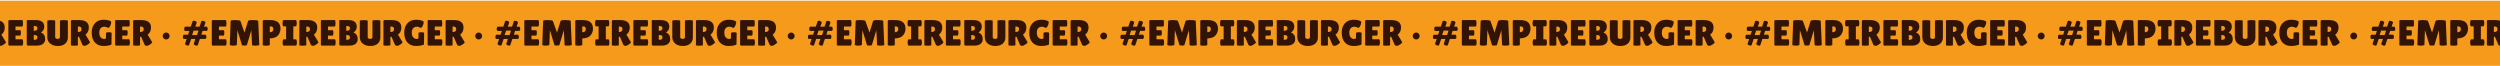 <svg width="1920" height="51" viewBox="0 0 1920 51" fill="none" xmlns="http://www.w3.org/2000/svg">
<rect y="0.537" width="1920" height="50" fill="#F59A1B"/>
<path d="M-114.273 29.517C-114.796 28.994 -115.057 28.368 -115.057 27.64C-115.057 26.911 -114.796 26.285 -114.273 25.762C-113.75 25.239 -113.124 24.978 -112.395 24.978C-111.667 24.978 -111.041 25.239 -110.518 25.762C-109.995 26.285 -109.733 26.911 -109.733 27.64C-109.733 28.368 -109.995 28.994 -110.518 29.517C-111.041 30.04 -111.667 30.302 -112.395 30.302C-113.124 30.302 -113.75 30.04 -114.273 29.517ZM-82.361 26.631C-82.024 26.631 -81.781 26.902 -81.632 27.444C-81.539 27.742 -81.492 28.032 -81.492 28.312C-81.492 28.574 -81.52 28.826 -81.576 29.069C-81.707 29.61 -81.95 29.881 -82.305 29.881L-86.507 29.909L-88.105 34.645C-88.217 34.925 -88.497 35.065 -88.945 35.065C-89.338 35.065 -89.749 34.962 -90.178 34.757C-91.037 34.346 -91.364 33.926 -91.159 33.496L-89.954 29.909H-93.204L-94.802 34.617C-94.895 34.878 -95.156 35.009 -95.586 35.009C-96.016 35.009 -96.445 34.906 -96.875 34.701C-97.734 34.29 -98.061 33.87 -97.856 33.44L-96.679 29.909H-98.78C-98.986 29.909 -99.154 29.797 -99.285 29.573C-99.453 29.312 -99.537 29.003 -99.537 28.648C-99.537 28.294 -99.518 27.976 -99.481 27.696C-99.444 27.416 -99.35 27.173 -99.201 26.967C-99.032 26.743 -98.846 26.64 -98.64 26.659H-95.558L-94.577 23.745H-97.772C-97.977 23.745 -98.145 23.633 -98.276 23.409C-98.444 23.147 -98.528 22.839 -98.528 22.484C-98.528 22.129 -98.51 21.812 -98.472 21.531C-98.435 21.251 -98.341 21.008 -98.192 20.803C-98.024 20.579 -97.837 20.476 -97.632 20.495H-93.484L-92.084 16.376C-91.971 16.077 -91.673 15.927 -91.187 15.927C-90.813 15.927 -90.412 16.021 -89.982 16.207C-89.141 16.581 -88.796 16.964 -88.945 17.356L-90.01 20.495H-86.76L-85.387 16.404C-85.237 15.993 -84.78 15.871 -84.014 16.039C-83.229 16.189 -82.687 16.45 -82.388 16.824C-82.22 17.029 -82.174 17.226 -82.248 17.412L-83.285 20.467H-81.352C-81.016 20.467 -80.773 20.738 -80.623 21.279C-80.53 21.578 -80.483 21.868 -80.483 22.148C-80.483 22.409 -80.511 22.662 -80.567 22.904C-80.698 23.446 -80.941 23.717 -81.296 23.717H-84.406L-85.387 26.631H-82.361ZM-91.327 23.493L-92.476 26.911H-88.665L-87.516 23.493H-91.327ZM-68.238 23.213C-67.883 23.213 -67.706 23.866 -67.706 25.174C-67.706 25.566 -67.752 26.033 -67.846 26.575C-67.921 27.098 -68.07 27.36 -68.294 27.36H-71.853V30.162H-66.697C-66.379 30.162 -66.165 30.573 -66.052 31.395C-65.996 31.749 -65.969 32.132 -65.969 32.543C-65.969 32.936 -66.025 33.449 -66.137 34.084C-66.249 34.719 -66.436 35.037 -66.697 35.037H-76.28C-76.99 35.037 -77.345 34.748 -77.345 34.169V16.151C-77.345 15.666 -77.13 15.423 -76.7 15.423H-66.669C-66.277 15.423 -66.081 16.254 -66.081 17.917C-66.081 19.561 -66.277 20.383 -66.669 20.383H-71.853V23.213H-68.238ZM-43.912 35.065C-45.575 35.065 -46.406 34.878 -46.406 34.505L-46.994 23.269L-50.413 34.645C-50.487 34.869 -51.123 34.981 -52.318 34.981C-53.514 34.981 -54.13 34.878 -54.167 34.673L-57.698 23.157L-58.09 34.337C-58.109 34.617 -58.464 34.813 -59.155 34.925C-59.846 35.018 -60.425 35.065 -60.892 35.065C-61.34 35.065 -61.779 35.037 -62.209 34.981C-63.106 34.85 -63.545 34.617 -63.526 34.281L-62.882 16.067C-62.882 15.619 -61.742 15.395 -59.463 15.395C-58.791 15.395 -57.969 15.451 -56.997 15.563C-56.026 15.656 -55.484 15.853 -55.372 16.151L-52.234 24.978L-49.488 16.123C-49.32 15.638 -48.031 15.395 -45.621 15.395C-44.93 15.395 -44.108 15.451 -43.155 15.563C-42.184 15.656 -41.698 15.834 -41.698 16.095L-40.886 34.477C-40.886 34.682 -41.25 34.832 -41.979 34.925C-42.707 35.018 -43.352 35.065 -43.912 35.065ZM-35.668 35.093C-37.367 35.093 -38.218 34.906 -38.218 34.533V16.376C-38.218 15.741 -37.928 15.423 -37.349 15.423H-32.417C-29.653 15.423 -27.663 15.993 -26.449 17.132C-25.216 18.272 -24.6 19.925 -24.6 22.092C-24.6 23.885 -25.179 25.529 -26.337 27.023C-26.916 27.77 -27.766 28.368 -28.887 28.817C-30.008 29.265 -31.315 29.489 -32.81 29.489V34.505C-32.81 34.729 -33.164 34.888 -33.874 34.981C-34.566 35.056 -35.163 35.093 -35.668 35.093ZM-32.81 20.299V24.726H-32.445C-31.791 24.726 -31.241 24.52 -30.792 24.109C-30.344 23.698 -30.12 23.119 -30.12 22.372C-30.12 21.625 -30.278 21.092 -30.596 20.775C-30.895 20.457 -31.437 20.299 -32.221 20.299H-32.81ZM-20.276 30.218V20.242H-22.265C-22.583 20.242 -22.807 19.841 -22.938 19.038C-22.994 18.645 -23.022 18.244 -23.022 17.833C-23.022 17.422 -22.994 17.02 -22.938 16.628C-22.807 15.825 -22.583 15.423 -22.265 15.423H-12.85C-12.533 15.423 -12.318 15.825 -12.206 16.628C-12.131 17.02 -12.094 17.422 -12.094 17.833C-12.094 18.244 -12.131 18.645 -12.206 19.038C-12.318 19.841 -12.533 20.242 -12.85 20.242H-14.728V30.218H-12.766C-12.449 30.218 -12.225 30.619 -12.094 31.422C-12.019 31.815 -11.982 32.216 -11.982 32.627C-11.982 33.038 -12.019 33.44 -12.094 33.832C-12.225 34.636 -12.449 35.037 -12.766 35.037H-22.209C-22.527 35.037 -22.742 34.636 -22.854 33.832C-22.928 33.44 -22.966 33.038 -22.966 32.627C-22.966 32.216 -22.928 31.815 -22.854 31.422C-22.742 30.619 -22.527 30.218 -22.209 30.218H-20.276ZM-4.761 34.645C-4.761 34.944 -5.648 35.093 -7.423 35.093C-9.216 35.093 -10.113 34.953 -10.113 34.673V16.404C-10.113 15.75 -9.767 15.423 -9.076 15.423H-3.724C1.189 15.423 3.645 17.338 3.645 21.167C3.645 22.325 3.421 23.381 2.973 24.333C2.525 25.267 1.889 26.015 1.068 26.575L4.598 32.459C4.449 32.908 3.963 33.421 3.141 34C2.02 34.804 1.096 35.205 0.367 35.205C-0.362 35.205 -0.903 34.944 -1.258 34.421L-3.892 28.284H-4.761V34.645ZM-4.761 20.383V24.586H-4.621C-2.846 24.586 -1.959 23.848 -1.959 22.372C-1.959 21.7 -2.136 21.204 -2.491 20.887C-2.827 20.551 -3.388 20.383 -4.172 20.383H-4.761ZM15.522 23.213C15.877 23.213 16.054 23.866 16.054 25.174C16.054 25.566 16.007 26.033 15.914 26.575C15.839 27.098 15.69 27.36 15.466 27.36H11.907V30.162H17.063C17.38 30.162 17.595 30.573 17.707 31.395C17.763 31.749 17.791 32.132 17.791 32.543C17.791 32.936 17.735 33.449 17.623 34.084C17.511 34.719 17.324 35.037 17.063 35.037H7.48C6.77 35.037 6.415 34.748 6.415 34.169V16.151C6.415 15.666 6.63 15.423 7.059 15.423H17.091C17.483 15.423 17.679 16.254 17.679 17.917C17.679 19.561 17.483 20.383 17.091 20.383H11.907V23.213H15.522ZM33.992 20.495C33.992 22.437 33.151 23.913 31.47 24.922C32.385 25.258 33.151 25.837 33.767 26.659C34.384 27.481 34.692 28.648 34.692 30.162C34.692 31.656 34.132 32.842 33.011 33.72C31.909 34.598 30.321 35.037 28.247 35.037H21.635C21.317 35.037 21.055 34.934 20.85 34.729C20.645 34.505 20.542 34.215 20.542 33.86V15.927C20.542 15.722 20.57 15.591 20.626 15.535C20.701 15.46 20.841 15.423 21.046 15.423H27.435C31.806 15.423 33.992 17.113 33.992 20.495ZM25.922 19.962V23.633H26.062C27.855 23.633 28.752 23.035 28.752 21.84C28.752 21.186 28.574 20.709 28.219 20.411C27.883 20.112 27.313 19.962 26.51 19.962H25.922ZM25.922 26.939V30.582H26.426C27.229 30.582 27.818 30.433 28.191 30.134C28.565 29.835 28.752 29.358 28.752 28.704C28.752 28.051 28.574 27.593 28.219 27.331C27.883 27.07 27.313 26.939 26.51 26.939H25.922ZM46.033 15.983C46.033 15.61 47.042 15.423 49.059 15.423C51.096 15.423 52.114 15.61 52.114 15.983V28.845C52.114 30.75 51.432 32.31 50.068 33.524C48.704 34.719 46.818 35.317 44.408 35.317C42.017 35.317 40.065 34.701 38.552 33.468C37.057 32.216 36.31 30.535 36.31 28.424V16.011C36.31 15.638 37.319 15.451 39.336 15.451C41.373 15.451 42.391 15.638 42.391 16.011V28.648C42.391 29.022 42.587 29.321 42.979 29.545C43.39 29.769 43.82 29.881 44.268 29.881C44.716 29.881 45.118 29.779 45.473 29.573C45.846 29.368 46.033 29.059 46.033 28.648V15.983ZM59.817 34.645C59.817 34.944 58.93 35.093 57.155 35.093C55.362 35.093 54.465 34.953 54.465 34.673V16.404C54.465 15.75 54.811 15.423 55.502 15.423H60.854C65.767 15.423 68.223 17.338 68.223 21.167C68.223 22.325 67.999 23.381 67.551 24.333C67.102 25.267 66.467 26.015 65.645 26.575L69.176 32.459C69.026 32.908 68.541 33.421 67.719 34C66.598 34.804 65.673 35.205 64.945 35.205C64.216 35.205 63.675 34.944 63.32 34.421L60.686 28.284H59.817V34.645ZM59.817 20.383V24.586H59.957C61.732 24.586 62.619 23.848 62.619 22.372C62.619 21.7 62.442 21.204 62.087 20.887C61.751 20.551 61.19 20.383 60.406 20.383H59.817ZM81.36 29.181L81.416 25.37C81.416 25.109 81.687 24.941 82.229 24.866C82.771 24.772 83.219 24.726 83.574 24.726L84.667 24.81C85.377 24.922 85.731 25.118 85.731 25.398L85.619 34.169C85.246 34.43 84.489 34.691 83.35 34.953C82.229 35.196 80.94 35.317 79.483 35.317C76.774 35.317 74.589 34.439 72.926 32.683C71.264 30.927 70.432 28.35 70.432 24.95C70.432 22.054 71.245 19.701 72.87 17.889C74.495 16.077 76.746 15.171 79.623 15.171C80.931 15.171 82.108 15.302 83.154 15.563C84.218 15.806 84.947 16.142 85.339 16.572C85.358 16.721 85.367 17.001 85.367 17.412C85.367 17.823 85.227 18.412 84.947 19.178C84.667 19.925 84.349 20.485 83.994 20.859C83.639 21.233 83.378 21.419 83.21 21.419C83.06 21.419 82.892 21.354 82.705 21.223C82.537 21.074 82.192 20.924 81.668 20.775C81.145 20.607 80.641 20.523 80.156 20.523C78.997 20.523 78.054 20.896 77.325 21.643C76.616 22.391 76.261 23.549 76.261 25.118C76.261 26.687 76.625 27.883 77.353 28.704C78.101 29.508 78.951 29.909 79.903 29.909C80.875 29.909 81.36 29.667 81.36 29.181ZM97.503 23.213C97.858 23.213 98.035 23.866 98.035 25.174C98.035 25.566 97.988 26.033 97.895 26.575C97.82 27.098 97.671 27.36 97.447 27.36H93.888V30.162H99.044C99.361 30.162 99.576 30.573 99.688 31.395C99.744 31.749 99.772 32.132 99.772 32.543C99.772 32.936 99.716 33.449 99.604 34.084C99.492 34.719 99.305 35.037 99.044 35.037H89.461C88.751 35.037 88.396 34.748 88.396 34.169V16.151C88.396 15.666 88.611 15.423 89.04 15.423H99.072C99.464 15.423 99.66 16.254 99.66 17.917C99.66 19.561 99.464 20.383 99.072 20.383H93.888V23.213H97.503ZM107.566 34.645C107.566 34.944 106.679 35.093 104.905 35.093C103.111 35.093 102.215 34.953 102.215 34.673V16.404C102.215 15.75 102.56 15.423 103.251 15.423H108.603C113.516 15.423 115.973 17.338 115.973 21.167C115.973 22.325 115.748 23.381 115.3 24.333C114.852 25.267 114.217 26.015 113.395 26.575L116.925 32.459C116.776 32.908 116.29 33.421 115.468 34C114.347 34.804 113.423 35.205 112.694 35.205C111.966 35.205 111.424 34.944 111.069 34.421L108.435 28.284H107.566V34.645ZM107.566 20.383V24.586H107.707C109.481 24.586 110.368 23.848 110.368 22.372C110.368 21.7 110.191 21.204 109.836 20.887C109.5 20.551 108.939 20.383 108.155 20.383H107.566ZM125.733 29.517C125.209 28.994 124.948 28.368 124.948 27.64C124.948 26.911 125.209 26.285 125.733 25.762C126.256 25.239 126.881 24.978 127.61 24.978C128.338 24.978 128.964 25.239 129.487 25.762C130.01 26.285 130.272 26.911 130.272 27.64C130.272 28.368 130.01 28.994 129.487 29.517C128.964 30.04 128.338 30.302 127.61 30.302C126.881 30.302 126.256 30.04 125.733 29.517ZM157.645 26.631C157.981 26.631 158.224 26.902 158.373 27.444C158.467 27.742 158.513 28.032 158.513 28.312C158.513 28.574 158.485 28.826 158.429 29.069C158.299 29.61 158.056 29.881 157.701 29.881L153.498 29.909L151.901 34.645C151.788 34.925 151.508 35.065 151.06 35.065C150.668 35.065 150.257 34.962 149.827 34.757C148.968 34.346 148.641 33.926 148.846 33.496L150.051 29.909H146.801L145.204 34.617C145.11 34.878 144.849 35.009 144.419 35.009C143.99 35.009 143.56 34.906 143.13 34.701C142.271 34.29 141.944 33.87 142.15 33.44L143.326 29.909H141.225C141.019 29.909 140.851 29.797 140.721 29.573C140.552 29.312 140.468 29.003 140.468 28.648C140.468 28.294 140.487 27.976 140.524 27.696C140.562 27.416 140.655 27.173 140.805 26.967C140.973 26.743 141.159 26.64 141.365 26.659H144.447L145.428 23.745H142.234C142.028 23.745 141.86 23.633 141.729 23.409C141.561 23.147 141.477 22.839 141.477 22.484C141.477 22.129 141.496 21.812 141.533 21.531C141.57 21.251 141.664 21.008 141.813 20.803C141.981 20.579 142.168 20.476 142.374 20.495H146.521L147.922 16.376C148.034 16.077 148.333 15.927 148.818 15.927C149.192 15.927 149.594 16.021 150.023 16.207C150.864 16.581 151.209 16.964 151.06 17.356L149.995 20.495H153.246L154.619 16.404C154.768 15.993 155.226 15.871 155.992 16.039C156.776 16.189 157.318 16.45 157.617 16.824C157.785 17.029 157.832 17.226 157.757 17.412L156.72 20.467H158.653C158.99 20.467 159.233 20.738 159.382 21.279C159.475 21.578 159.522 21.868 159.522 22.148C159.522 22.409 159.494 22.662 159.438 22.904C159.307 23.446 159.064 23.717 158.709 23.717H155.599L154.619 26.631H157.645ZM148.678 23.493L147.529 26.911H151.34L152.489 23.493H148.678ZM171.767 23.213C172.122 23.213 172.3 23.866 172.3 25.174C172.3 25.566 172.253 26.033 172.159 26.575C172.085 27.098 171.935 27.36 171.711 27.36H168.153V30.162H173.308C173.626 30.162 173.841 30.573 173.953 31.395C174.009 31.749 174.037 32.132 174.037 32.543C174.037 32.936 173.981 33.449 173.869 34.084C173.757 34.719 173.57 35.037 173.308 35.037H163.725C163.015 35.037 162.661 34.748 162.661 34.169V16.151C162.661 15.666 162.875 15.423 163.305 15.423H173.336C173.729 15.423 173.925 16.254 173.925 17.917C173.925 19.561 173.729 20.383 173.336 20.383H168.153V23.213H171.767ZM196.093 35.065C194.431 35.065 193.599 34.878 193.599 34.505L193.011 23.269L189.593 34.645C189.518 34.869 188.883 34.981 187.687 34.981C186.492 34.981 185.875 34.878 185.838 34.673L182.307 23.157L181.915 34.337C181.896 34.617 181.541 34.813 180.85 34.925C180.159 35.018 179.58 35.065 179.113 35.065C178.665 35.065 178.226 35.037 177.796 34.981C176.899 34.85 176.46 34.617 176.479 34.281L177.124 16.067C177.124 15.619 178.263 15.395 180.542 15.395C181.215 15.395 182.036 15.451 183.008 15.563C183.979 15.656 184.521 15.853 184.633 16.151L187.771 24.978L190.517 16.123C190.685 15.638 191.974 15.395 194.384 15.395C195.075 15.395 195.897 15.451 196.85 15.563C197.821 15.656 198.307 15.834 198.307 16.095L199.119 34.477C199.119 34.682 198.755 34.832 198.027 34.925C197.298 35.018 196.654 35.065 196.093 35.065ZM204.338 35.093C202.638 35.093 201.788 34.906 201.788 34.533V16.376C201.788 15.741 202.077 15.423 202.656 15.423H207.588C210.353 15.423 212.342 15.993 213.556 17.132C214.789 18.272 215.406 19.925 215.406 22.092C215.406 23.885 214.826 25.529 213.668 27.023C213.089 27.77 212.239 28.368 211.118 28.817C209.998 29.265 208.69 29.489 207.196 29.489V34.505C207.196 34.729 206.841 34.888 206.131 34.981C205.44 35.056 204.842 35.093 204.338 35.093ZM207.196 20.299V24.726H207.56C208.214 24.726 208.765 24.52 209.213 24.109C209.661 23.698 209.886 23.119 209.886 22.372C209.886 21.625 209.727 21.092 209.409 20.775C209.11 20.457 208.569 20.299 207.784 20.299H207.196ZM219.729 30.218V20.242H217.74C217.422 20.242 217.198 19.841 217.068 19.038C217.011 18.645 216.983 18.244 216.983 17.833C216.983 17.422 217.011 17.02 217.068 16.628C217.198 15.825 217.422 15.423 217.74 15.423H227.155C227.472 15.423 227.687 15.825 227.799 16.628C227.874 17.02 227.911 17.422 227.911 17.833C227.911 18.244 227.874 18.645 227.799 19.038C227.687 19.841 227.472 20.242 227.155 20.242H225.277V30.218H227.239C227.556 30.218 227.781 30.619 227.911 31.422C227.986 31.815 228.023 32.216 228.023 32.627C228.023 33.038 227.986 33.44 227.911 33.832C227.781 34.636 227.556 35.037 227.239 35.037H217.796C217.478 35.037 217.264 34.636 217.152 33.832C217.077 33.44 217.039 33.038 217.039 32.627C217.039 32.216 217.077 31.815 217.152 31.422C217.264 30.619 217.478 30.218 217.796 30.218H219.729ZM235.245 34.645C235.245 34.944 234.357 35.093 232.583 35.093C230.789 35.093 229.893 34.953 229.893 34.673V16.404C229.893 15.75 230.238 15.423 230.929 15.423H236.281C241.194 15.423 243.651 17.338 243.651 21.167C243.651 22.325 243.426 23.381 242.978 24.333C242.53 25.267 241.895 26.015 241.073 26.575L244.603 32.459C244.454 32.908 243.968 33.421 243.146 34C242.025 34.804 241.101 35.205 240.372 35.205C239.644 35.205 239.102 34.944 238.747 34.421L236.113 28.284H235.245V34.645ZM235.245 20.383V24.586H235.385C237.159 24.586 238.047 23.848 238.047 22.372C238.047 21.7 237.869 21.204 237.514 20.887C237.178 20.551 236.618 20.383 235.833 20.383H235.245ZM255.527 23.213C255.882 23.213 256.059 23.866 256.059 25.174C256.059 25.566 256.012 26.033 255.919 26.575C255.844 27.098 255.695 27.36 255.471 27.36H251.912V30.162H257.068C257.385 30.162 257.6 30.573 257.712 31.395C257.768 31.749 257.796 32.132 257.796 32.543C257.796 32.936 257.74 33.449 257.628 34.084C257.516 34.719 257.329 35.037 257.068 35.037H247.485C246.775 35.037 246.42 34.748 246.42 34.169V16.151C246.42 15.666 246.635 15.423 247.065 15.423H257.096C257.488 15.423 257.684 16.254 257.684 17.917C257.684 19.561 257.488 20.383 257.096 20.383H251.912V23.213H255.527ZM273.997 20.495C273.997 22.437 273.156 23.913 271.475 24.922C272.39 25.258 273.156 25.837 273.773 26.659C274.389 27.481 274.697 28.648 274.697 30.162C274.697 31.656 274.137 32.842 273.016 33.72C271.914 34.598 270.326 35.037 268.253 35.037H261.64C261.322 35.037 261.061 34.934 260.855 34.729C260.65 34.505 260.547 34.215 260.547 33.86V15.927C260.547 15.722 260.575 15.591 260.631 15.535C260.706 15.46 260.846 15.423 261.051 15.423H267.44C271.811 15.423 273.997 17.113 273.997 20.495ZM265.927 19.962V23.633H266.067C267.86 23.633 268.757 23.035 268.757 21.84C268.757 21.186 268.579 20.709 268.225 20.411C267.888 20.112 267.319 19.962 266.515 19.962H265.927ZM265.927 26.939V30.582H266.431C267.234 30.582 267.823 30.433 268.197 30.134C268.57 29.835 268.757 29.358 268.757 28.704C268.757 28.051 268.579 27.593 268.225 27.331C267.888 27.07 267.319 26.939 266.515 26.939H265.927ZM286.038 15.983C286.038 15.61 287.047 15.423 289.065 15.423C291.101 15.423 292.119 15.61 292.119 15.983V28.845C292.119 30.75 291.437 32.31 290.073 33.524C288.71 34.719 286.823 35.317 284.413 35.317C282.022 35.317 280.07 34.701 278.557 33.468C277.063 32.216 276.315 30.535 276.315 28.424V16.011C276.315 15.638 277.324 15.451 279.342 15.451C281.378 15.451 282.396 15.638 282.396 16.011V28.648C282.396 29.022 282.592 29.321 282.984 29.545C283.395 29.769 283.825 29.881 284.273 29.881C284.721 29.881 285.123 29.779 285.478 29.573C285.852 29.368 286.038 29.059 286.038 28.648V15.983ZM299.822 34.645C299.822 34.944 298.935 35.093 297.16 35.093C295.367 35.093 294.471 34.953 294.471 34.673V16.404C294.471 15.75 294.816 15.423 295.507 15.423H300.859C305.772 15.423 308.228 17.338 308.228 21.167C308.228 22.325 308.004 23.381 307.556 24.333C307.108 25.267 306.473 26.015 305.651 26.575L309.181 32.459C309.032 32.908 308.546 33.421 307.724 34C306.603 34.804 305.679 35.205 304.95 35.205C304.222 35.205 303.68 34.944 303.325 34.421L300.691 28.284H299.822V34.645ZM299.822 20.383V24.586H299.962C301.737 24.586 302.624 23.848 302.624 22.372C302.624 21.7 302.447 21.204 302.092 20.887C301.756 20.551 301.195 20.383 300.411 20.383H299.822ZM321.366 29.181L321.422 25.37C321.422 25.109 321.692 24.941 322.234 24.866C322.776 24.772 323.224 24.726 323.579 24.726L324.672 24.81C325.382 24.922 325.737 25.118 325.737 25.398L325.625 34.169C325.251 34.43 324.494 34.691 323.355 34.953C322.234 35.196 320.945 35.317 319.488 35.317C316.78 35.317 314.594 34.439 312.931 32.683C311.269 30.927 310.438 28.35 310.438 24.95C310.438 22.054 311.25 19.701 312.875 17.889C314.501 16.077 316.752 15.171 319.628 15.171C320.936 15.171 322.113 15.302 323.159 15.563C324.224 15.806 324.952 16.142 325.344 16.572C325.363 16.721 325.372 17.001 325.372 17.412C325.372 17.823 325.232 18.412 324.952 19.178C324.672 19.925 324.354 20.485 323.999 20.859C323.645 21.233 323.383 21.419 323.215 21.419C323.065 21.419 322.897 21.354 322.711 21.223C322.542 21.074 322.197 20.924 321.674 20.775C321.151 20.607 320.646 20.523 320.161 20.523C319.003 20.523 318.059 20.896 317.331 21.643C316.621 22.391 316.266 23.549 316.266 25.118C316.266 26.687 316.63 27.883 317.359 28.704C318.106 29.508 318.956 29.909 319.908 29.909C320.88 29.909 321.366 29.667 321.366 29.181ZM337.508 23.213C337.863 23.213 338.04 23.866 338.04 25.174C338.04 25.566 337.994 26.033 337.9 26.575C337.825 27.098 337.676 27.36 337.452 27.36H333.893V30.162H339.049C339.367 30.162 339.581 30.573 339.693 31.395C339.749 31.749 339.777 32.132 339.777 32.543C339.777 32.936 339.721 33.449 339.609 34.084C339.497 34.719 339.31 35.037 339.049 35.037H329.466C328.756 35.037 328.401 34.748 328.401 34.169V16.151C328.401 15.666 328.616 15.423 329.046 15.423H339.077C339.469 15.423 339.665 16.254 339.665 17.917C339.665 19.561 339.469 20.383 339.077 20.383H333.893V23.213H337.508ZM347.572 34.645C347.572 34.944 346.684 35.093 344.91 35.093C343.116 35.093 342.22 34.953 342.22 34.673V16.404C342.22 15.75 342.565 15.423 343.257 15.423H348.608C353.521 15.423 355.978 17.338 355.978 21.167C355.978 22.325 355.754 23.381 355.305 24.333C354.857 25.267 354.222 26.015 353.4 26.575L356.93 32.459C356.781 32.908 356.295 33.421 355.473 34C354.353 34.804 353.428 35.205 352.699 35.205C351.971 35.205 351.429 34.944 351.074 34.421L348.44 28.284H347.572V34.645ZM347.572 20.383V24.586H347.712C349.486 24.586 350.374 23.848 350.374 22.372C350.374 21.7 350.196 21.204 349.841 20.887C349.505 20.551 348.945 20.383 348.16 20.383H347.572ZM365.738 29.517C365.215 28.994 364.953 28.368 364.953 27.64C364.953 26.911 365.215 26.285 365.738 25.762C366.261 25.239 366.887 24.978 367.615 24.978C368.344 24.978 368.969 25.239 369.492 25.762C370.016 26.285 370.277 26.911 370.277 27.64C370.277 28.368 370.016 28.994 369.492 29.517C368.969 30.04 368.344 30.302 367.615 30.302C366.887 30.302 366.261 30.04 365.738 29.517ZM397.65 26.631C397.986 26.631 398.229 26.902 398.378 27.444C398.472 27.742 398.519 28.032 398.519 28.312C398.519 28.574 398.491 28.826 398.435 29.069C398.304 29.61 398.061 29.881 397.706 29.881L393.503 29.909L391.906 34.645C391.794 34.925 391.514 35.065 391.065 35.065C390.673 35.065 390.262 34.962 389.832 34.757C388.973 34.346 388.646 33.926 388.852 33.496L390.056 29.909H386.806L385.209 34.617C385.116 34.878 384.854 35.009 384.424 35.009C383.995 35.009 383.565 34.906 383.135 34.701C382.276 34.29 381.949 33.87 382.155 33.44L383.332 29.909H381.23C381.025 29.909 380.856 29.797 380.726 29.573C380.558 29.312 380.474 29.003 380.474 28.648C380.474 28.294 380.492 27.976 380.53 27.696C380.567 27.416 380.66 27.173 380.81 26.967C380.978 26.743 381.165 26.64 381.37 26.659H384.452L385.433 23.745H382.239C382.033 23.745 381.865 23.633 381.734 23.409C381.566 23.147 381.482 22.839 381.482 22.484C381.482 22.129 381.501 21.812 381.538 21.531C381.576 21.251 381.669 21.008 381.819 20.803C381.987 20.579 382.173 20.476 382.379 20.495H386.526L387.927 16.376C388.039 16.077 388.338 15.927 388.824 15.927C389.197 15.927 389.599 16.021 390.028 16.207C390.869 16.581 391.215 16.964 391.065 17.356L390 20.495H393.251L394.624 16.404C394.773 15.993 395.231 15.871 395.997 16.039C396.781 16.189 397.323 16.45 397.622 16.824C397.79 17.029 397.837 17.226 397.762 17.412L396.725 20.467H398.659C398.995 20.467 399.238 20.738 399.387 21.279C399.481 21.578 399.527 21.868 399.527 22.148C399.527 22.409 399.499 22.662 399.443 22.904C399.312 23.446 399.07 23.717 398.715 23.717H395.604L394.624 26.631H397.65ZM388.683 23.493L387.535 26.911H391.345L392.494 23.493H388.683ZM411.772 23.213C412.127 23.213 412.305 23.866 412.305 25.174C412.305 25.566 412.258 26.033 412.165 26.575C412.09 27.098 411.94 27.36 411.716 27.36H408.158V30.162H413.313C413.631 30.162 413.846 30.573 413.958 31.395C414.014 31.749 414.042 32.132 414.042 32.543C414.042 32.936 413.986 33.449 413.874 34.084C413.762 34.719 413.575 35.037 413.313 35.037H403.731C403.021 35.037 402.666 34.748 402.666 34.169V16.151C402.666 15.666 402.881 15.423 403.31 15.423H413.341C413.734 15.423 413.93 16.254 413.93 17.917C413.93 19.561 413.734 20.383 413.341 20.383H408.158V23.213H411.772ZM436.098 35.065C434.436 35.065 433.605 34.878 433.605 34.505L433.016 23.269L429.598 34.645C429.523 34.869 428.888 34.981 427.692 34.981C426.497 34.981 425.88 34.878 425.843 34.673L422.313 23.157L421.92 34.337C421.902 34.617 421.547 34.813 420.855 34.925C420.164 35.018 419.585 35.065 419.118 35.065C418.67 35.065 418.231 35.037 417.801 34.981C416.905 34.85 416.466 34.617 416.484 34.281L417.129 16.067C417.129 15.619 418.268 15.395 420.547 15.395C421.22 15.395 422.042 15.451 423.013 15.563C423.984 15.656 424.526 15.853 424.638 16.151L427.776 24.978L430.522 16.123C430.691 15.638 431.98 15.395 434.389 15.395C435.08 15.395 435.902 15.451 436.855 15.563C437.826 15.656 438.312 15.834 438.312 16.095L439.125 34.477C439.125 34.682 438.76 34.832 438.032 34.925C437.303 35.018 436.659 35.065 436.098 35.065ZM444.343 35.093C442.643 35.093 441.793 34.906 441.793 34.533V16.376C441.793 15.741 442.083 15.423 442.662 15.423H447.593C450.358 15.423 452.347 15.993 453.561 17.132C454.794 18.272 455.411 19.925 455.411 22.092C455.411 23.885 454.832 25.529 453.674 27.023C453.094 27.77 452.245 28.368 451.124 28.817C450.003 29.265 448.695 29.489 447.201 29.489V34.505C447.201 34.729 446.846 34.888 446.136 34.981C445.445 35.056 444.847 35.093 444.343 35.093ZM447.201 20.299V24.726H447.565C448.219 24.726 448.77 24.52 449.218 24.109C449.667 23.698 449.891 23.119 449.891 22.372C449.891 21.625 449.732 21.092 449.414 20.775C449.116 20.457 448.574 20.299 447.789 20.299H447.201ZM459.735 30.218V20.242H457.745C457.428 20.242 457.203 19.841 457.073 19.038C457.017 18.645 456.989 18.244 456.989 17.833C456.989 17.422 457.017 17.02 457.073 16.628C457.203 15.825 457.428 15.423 457.745 15.423H467.16C467.478 15.423 467.692 15.825 467.804 16.628C467.879 17.02 467.917 17.422 467.917 17.833C467.917 18.244 467.879 18.645 467.804 19.038C467.692 19.841 467.478 20.242 467.16 20.242H465.283V30.218H467.244C467.562 30.218 467.786 30.619 467.917 31.422C467.991 31.815 468.029 32.216 468.029 32.627C468.029 33.038 467.991 33.44 467.917 33.832C467.786 34.636 467.562 35.037 467.244 35.037H457.801C457.484 35.037 457.269 34.636 457.157 33.832C457.082 33.44 457.045 33.038 457.045 32.627C457.045 32.216 457.082 31.815 457.157 31.422C457.269 30.619 457.484 30.218 457.801 30.218H459.735ZM475.25 34.645C475.25 34.944 474.362 35.093 472.588 35.093C470.795 35.093 469.898 34.953 469.898 34.673V16.404C469.898 15.75 470.243 15.423 470.935 15.423H476.287C481.199 15.423 483.656 17.338 483.656 21.167C483.656 22.325 483.432 23.381 482.983 24.333C482.535 25.267 481.9 26.015 481.078 26.575L484.609 32.459C484.459 32.908 483.973 33.421 483.151 34C482.031 34.804 481.106 35.205 480.377 35.205C479.649 35.205 479.107 34.944 478.752 34.421L476.118 28.284H475.25V34.645ZM475.25 20.383V24.586H475.39C477.164 24.586 478.052 23.848 478.052 22.372C478.052 21.7 477.874 21.204 477.519 20.887C477.183 20.551 476.623 20.383 475.838 20.383H475.25ZM495.532 23.213C495.887 23.213 496.064 23.866 496.064 25.174C496.064 25.566 496.018 26.033 495.924 26.575C495.85 27.098 495.7 27.36 495.476 27.36H491.917V30.162H497.073C497.391 30.162 497.605 30.573 497.718 31.395C497.774 31.749 497.802 32.132 497.802 32.543C497.802 32.936 497.746 33.449 497.634 34.084C497.521 34.719 497.335 35.037 497.073 35.037H487.49C486.78 35.037 486.425 34.748 486.425 34.169V16.151C486.425 15.666 486.64 15.423 487.07 15.423H497.101C497.493 15.423 497.69 16.254 497.69 17.917C497.69 19.561 497.493 20.383 497.101 20.383H491.917V23.213H495.532ZM514.002 20.495C514.002 22.437 513.161 23.913 511.48 24.922C512.395 25.258 513.161 25.837 513.778 26.659C514.394 27.481 514.702 28.648 514.702 30.162C514.702 31.656 514.142 32.842 513.021 33.72C511.919 34.598 510.331 35.037 508.258 35.037H501.645C501.327 35.037 501.066 34.934 500.86 34.729C500.655 34.505 500.552 34.215 500.552 33.86V15.927C500.552 15.722 500.58 15.591 500.636 15.535C500.711 15.46 500.851 15.423 501.057 15.423H507.445C511.816 15.423 514.002 17.113 514.002 20.495ZM505.932 19.962V23.633H506.072C507.866 23.633 508.762 23.035 508.762 21.84C508.762 21.186 508.585 20.709 508.23 20.411C507.894 20.112 507.324 19.962 506.521 19.962H505.932ZM505.932 26.939V30.582H506.436C507.24 30.582 507.828 30.433 508.202 30.134C508.575 29.835 508.762 29.358 508.762 28.704C508.762 28.051 508.585 27.593 508.23 27.331C507.894 27.07 507.324 26.939 506.521 26.939H505.932ZM526.044 15.983C526.044 15.61 527.052 15.423 529.07 15.423C531.106 15.423 532.124 15.61 532.124 15.983V28.845C532.124 30.75 531.442 32.31 530.079 33.524C528.715 34.719 526.828 35.317 524.418 35.317C522.027 35.317 520.075 34.701 518.562 33.468C517.068 32.216 516.321 30.535 516.321 28.424V16.011C516.321 15.638 517.329 15.451 519.347 15.451C521.383 15.451 522.401 15.638 522.401 16.011V28.648C522.401 29.022 522.597 29.321 522.989 29.545C523.4 29.769 523.83 29.881 524.278 29.881C524.727 29.881 525.128 29.779 525.483 29.573C525.857 29.368 526.044 29.059 526.044 28.648V15.983ZM539.828 34.645C539.828 34.944 538.94 35.093 537.166 35.093C535.372 35.093 534.476 34.953 534.476 34.673V16.404C534.476 15.75 534.821 15.423 535.512 15.423H540.864C545.777 15.423 548.234 17.338 548.234 21.167C548.234 22.325 548.009 23.381 547.561 24.333C547.113 25.267 546.478 26.015 545.656 26.575L549.186 32.459C549.037 32.908 548.551 33.421 547.729 34C546.608 34.804 545.684 35.205 544.955 35.205C544.227 35.205 543.685 34.944 543.33 34.421L540.696 28.284H539.828V34.645ZM539.828 20.383V24.586H539.968C541.742 24.586 542.63 23.848 542.63 22.372C542.63 21.7 542.452 21.204 542.097 20.887C541.761 20.551 541.201 20.383 540.416 20.383H539.828ZM561.371 29.181L561.427 25.37C561.427 25.109 561.698 24.941 562.239 24.866C562.781 24.772 563.229 24.726 563.584 24.726L564.677 24.81C565.387 24.922 565.742 25.118 565.742 25.398L565.63 34.169C565.256 34.43 564.5 34.691 563.36 34.953C562.239 35.196 560.95 35.317 559.493 35.317C556.785 35.317 554.599 34.439 552.937 32.683C551.274 30.927 550.443 28.35 550.443 24.95C550.443 22.054 551.255 19.701 552.881 17.889C554.506 16.077 556.757 15.171 559.634 15.171C560.941 15.171 562.118 15.302 563.164 15.563C564.229 15.806 564.957 16.142 565.35 16.572C565.368 16.721 565.378 17.001 565.378 17.412C565.378 17.823 565.238 18.412 564.957 19.178C564.677 19.925 564.36 20.485 564.005 20.859C563.65 21.233 563.388 21.419 563.22 21.419C563.071 21.419 562.903 21.354 562.716 21.223C562.548 21.074 562.202 20.924 561.679 20.775C561.156 20.607 560.652 20.523 560.166 20.523C559.008 20.523 558.064 20.896 557.336 21.643C556.626 22.391 556.271 23.549 556.271 25.118C556.271 26.687 556.635 27.883 557.364 28.704C558.111 29.508 558.961 29.909 559.914 29.909C560.885 29.909 561.371 29.667 561.371 29.181ZM577.513 23.213C577.868 23.213 578.045 23.866 578.045 25.174C578.045 25.566 577.999 26.033 577.905 26.575C577.831 27.098 577.681 27.36 577.457 27.36H573.898V30.162H579.054C579.372 30.162 579.587 30.573 579.699 31.395C579.755 31.749 579.783 32.132 579.783 32.543C579.783 32.936 579.727 33.449 579.615 34.084C579.503 34.719 579.316 35.037 579.054 35.037H569.471C568.761 35.037 568.407 34.748 568.407 34.169V16.151C568.407 15.666 568.621 15.423 569.051 15.423H579.082C579.474 15.423 579.671 16.254 579.671 17.917C579.671 19.561 579.474 20.383 579.082 20.383H573.898V23.213H577.513ZM587.577 34.645C587.577 34.944 586.69 35.093 584.915 35.093C583.122 35.093 582.225 34.953 582.225 34.673V16.404C582.225 15.75 582.571 15.423 583.262 15.423H588.614C593.527 15.423 595.983 17.338 595.983 21.167C595.983 22.325 595.759 23.381 595.31 24.333C594.862 25.267 594.227 26.015 593.405 26.575L596.936 32.459C596.786 32.908 596.301 33.421 595.479 34C594.358 34.804 593.433 35.205 592.705 35.205C591.976 35.205 591.434 34.944 591.079 34.421L588.446 28.284H587.577V34.645ZM587.577 20.383V24.586H587.717C589.492 24.586 590.379 23.848 590.379 22.372C590.379 21.7 590.201 21.204 589.847 20.887C589.51 20.551 588.95 20.383 588.165 20.383H587.577ZM605.743 29.517C605.22 28.994 604.958 28.368 604.958 27.64C604.958 26.911 605.22 26.285 605.743 25.762C606.266 25.239 606.892 24.978 607.62 24.978C608.349 24.978 608.975 25.239 609.498 25.762C610.021 26.285 610.282 26.911 610.282 27.64C610.282 28.368 610.021 28.994 609.498 29.517C608.975 30.04 608.349 30.302 607.62 30.302C606.892 30.302 606.266 30.04 605.743 29.517ZM637.655 26.631C637.991 26.631 638.234 26.902 638.384 27.444C638.477 27.742 638.524 28.032 638.524 28.312C638.524 28.574 638.496 28.826 638.44 29.069C638.309 29.61 638.066 29.881 637.711 29.881L633.508 29.909L631.911 34.645C631.799 34.925 631.519 35.065 631.07 35.065C630.678 35.065 630.267 34.962 629.838 34.757C628.978 34.346 628.651 33.926 628.857 33.496L630.062 29.909H626.811L625.214 34.617C625.121 34.878 624.859 35.009 624.43 35.009C624 35.009 623.57 34.906 623.141 34.701C622.281 34.29 621.955 33.87 622.16 33.44L623.337 29.909H621.235C621.03 29.909 620.862 29.797 620.731 29.573C620.563 29.312 620.479 29.003 620.479 28.648C620.479 28.294 620.497 27.976 620.535 27.696C620.572 27.416 620.666 27.173 620.815 26.967C620.983 26.743 621.17 26.64 621.375 26.659H624.458L625.438 23.745H622.244C622.039 23.745 621.87 23.633 621.74 23.409C621.572 23.147 621.488 22.839 621.488 22.484C621.488 22.129 621.506 21.812 621.544 21.531C621.581 21.251 621.674 21.008 621.824 20.803C621.992 20.579 622.179 20.476 622.384 20.495H626.531L627.932 16.376C628.044 16.077 628.343 15.927 628.829 15.927C629.202 15.927 629.604 16.021 630.034 16.207C630.874 16.581 631.22 16.964 631.07 17.356L630.006 20.495H633.256L634.629 16.404C634.778 15.993 635.236 15.871 636.002 16.039C636.787 16.189 637.328 16.45 637.627 16.824C637.795 17.029 637.842 17.226 637.767 17.412L636.731 20.467H638.664C639 20.467 639.243 20.738 639.392 21.279C639.486 21.578 639.533 21.868 639.533 22.148C639.533 22.409 639.505 22.662 639.448 22.904C639.318 23.446 639.075 23.717 638.72 23.717H635.61L634.629 26.631H637.655ZM628.689 23.493L627.54 26.911H631.351L632.499 23.493H628.689ZM651.778 23.213C652.133 23.213 652.31 23.866 652.31 25.174C652.31 25.566 652.263 26.033 652.17 26.575C652.095 27.098 651.946 27.36 651.722 27.36H648.163V30.162H653.319C653.636 30.162 653.851 30.573 653.963 31.395C654.019 31.749 654.047 32.132 654.047 32.543C654.047 32.936 653.991 33.449 653.879 34.084C653.767 34.719 653.58 35.037 653.319 35.037H643.736C643.026 35.037 642.671 34.748 642.671 34.169V16.151C642.671 15.666 642.886 15.423 643.315 15.423H653.347C653.739 15.423 653.935 16.254 653.935 17.917C653.935 19.561 653.739 20.383 653.347 20.383H648.163V23.213H651.778ZM676.104 35.065C674.441 35.065 673.61 34.878 673.61 34.505L673.022 23.269L669.603 34.645C669.528 34.869 668.893 34.981 667.698 34.981C666.502 34.981 665.886 34.878 665.848 34.673L662.318 23.157L661.925 34.337C661.907 34.617 661.552 34.813 660.861 34.925C660.17 35.018 659.59 35.065 659.123 35.065C658.675 35.065 658.236 35.037 657.807 34.981C656.91 34.85 656.471 34.617 656.49 34.281L657.134 16.067C657.134 15.619 658.274 15.395 660.553 15.395C661.225 15.395 662.047 15.451 663.018 15.563C663.99 15.656 664.531 15.853 664.643 16.151L667.782 24.978L670.528 16.123C670.696 15.638 671.985 15.395 674.394 15.395C675.086 15.395 675.908 15.451 676.86 15.563C677.832 15.656 678.317 15.834 678.317 16.095L679.13 34.477C679.13 34.682 678.766 34.832 678.037 34.925C677.309 35.018 676.664 35.065 676.104 35.065ZM684.348 35.093C682.648 35.093 681.798 34.906 681.798 34.533V16.376C681.798 15.741 682.088 15.423 682.667 15.423H687.598C690.363 15.423 692.352 15.993 693.567 17.132C694.8 18.272 695.416 19.925 695.416 22.092C695.416 23.885 694.837 25.529 693.679 27.023C693.1 27.77 692.25 28.368 691.129 28.817C690.008 29.265 688.701 29.489 687.206 29.489V34.505C687.206 34.729 686.851 34.888 686.141 34.981C685.45 35.056 684.852 35.093 684.348 35.093ZM687.206 20.299V24.726H687.57C688.224 24.726 688.775 24.52 689.224 24.109C689.672 23.698 689.896 23.119 689.896 22.372C689.896 21.625 689.737 21.092 689.42 20.775C689.121 20.457 688.579 20.299 687.795 20.299H687.206ZM699.74 30.218V20.242H697.75C697.433 20.242 697.209 19.841 697.078 19.038C697.022 18.645 696.994 18.244 696.994 17.833C696.994 17.422 697.022 17.02 697.078 16.628C697.209 15.825 697.433 15.423 697.75 15.423H707.165C707.483 15.423 707.698 15.825 707.81 16.628C707.884 17.02 707.922 17.422 707.922 17.833C707.922 18.244 707.884 18.645 707.81 19.038C707.698 19.841 707.483 20.242 707.165 20.242H705.288V30.218H707.249C707.567 30.218 707.791 30.619 707.922 31.422C707.996 31.815 708.034 32.216 708.034 32.627C708.034 33.038 707.996 33.44 707.922 33.832C707.791 34.636 707.567 35.037 707.249 35.037H697.806C697.489 35.037 697.274 34.636 697.162 33.832C697.087 33.44 697.05 33.038 697.05 32.627C697.05 32.216 697.087 31.815 697.162 31.422C697.274 30.619 697.489 30.218 697.806 30.218H699.74ZM715.255 34.645C715.255 34.944 714.368 35.093 712.593 35.093C710.8 35.093 709.903 34.953 709.903 34.673V16.404C709.903 15.75 710.249 15.423 710.94 15.423H716.292C721.205 15.423 723.661 17.338 723.661 21.167C723.661 22.325 723.437 23.381 722.989 24.333C722.54 25.267 721.905 26.015 721.083 26.575L724.614 32.459C724.464 32.908 723.979 33.421 723.157 34C722.036 34.804 721.111 35.205 720.383 35.205C719.654 35.205 719.112 34.944 718.757 34.421L716.124 28.284H715.255V34.645ZM715.255 20.383V24.586H715.395C717.17 24.586 718.057 23.848 718.057 22.372C718.057 21.7 717.88 21.204 717.525 20.887C717.188 20.551 716.628 20.383 715.843 20.383H715.255ZM735.537 23.213C735.892 23.213 736.07 23.866 736.07 25.174C736.07 25.566 736.023 26.033 735.93 26.575C735.855 27.098 735.705 27.36 735.481 27.36H731.923V30.162H737.078C737.396 30.162 737.611 30.573 737.723 31.395C737.779 31.749 737.807 32.132 737.807 32.543C737.807 32.936 737.751 33.449 737.639 34.084C737.527 34.719 737.34 35.037 737.078 35.037H727.495C726.786 35.037 726.431 34.748 726.431 34.169V16.151C726.431 15.666 726.645 15.423 727.075 15.423H737.106C737.499 15.423 737.695 16.254 737.695 17.917C737.695 19.561 737.499 20.383 737.106 20.383H731.923V23.213H735.537ZM754.007 20.495C754.007 22.437 753.167 23.913 751.485 24.922C752.401 25.258 753.167 25.837 753.783 26.659C754.399 27.481 754.708 28.648 754.708 30.162C754.708 31.656 754.147 32.842 753.026 33.72C751.924 34.598 750.336 35.037 748.263 35.037H741.65C741.333 35.037 741.071 34.934 740.866 34.729C740.66 34.505 740.557 34.215 740.557 33.86V15.927C740.557 15.722 740.585 15.591 740.641 15.535C740.716 15.46 740.856 15.423 741.062 15.423H747.45C751.822 15.423 754.007 17.113 754.007 20.495ZM745.937 19.962V23.633H746.077C747.871 23.633 748.767 23.035 748.767 21.84C748.767 21.186 748.59 20.709 748.235 20.411C747.899 20.112 747.329 19.962 746.526 19.962H745.937ZM745.937 26.939V30.582H746.442C747.245 30.582 747.833 30.433 748.207 30.134C748.581 29.835 748.767 29.358 748.767 28.704C748.767 28.051 748.59 27.593 748.235 27.331C747.899 27.07 747.329 26.939 746.526 26.939H745.937ZM766.049 15.983C766.049 15.61 767.058 15.423 769.075 15.423C771.111 15.423 772.129 15.61 772.129 15.983V28.845C772.129 30.75 771.447 32.31 770.084 33.524C768.72 34.719 766.833 35.317 764.424 35.317C762.033 35.317 760.081 34.701 758.567 33.468C757.073 32.216 756.326 30.535 756.326 28.424V16.011C756.326 15.638 757.335 15.451 759.352 15.451C761.388 15.451 762.406 15.638 762.406 16.011V28.648C762.406 29.022 762.602 29.321 762.995 29.545C763.406 29.769 763.835 29.881 764.284 29.881C764.732 29.881 765.134 29.779 765.488 29.573C765.862 29.368 766.049 29.059 766.049 28.648V15.983ZM779.833 34.645C779.833 34.944 778.946 35.093 777.171 35.093C775.378 35.093 774.481 34.953 774.481 34.673V16.404C774.481 15.75 774.827 15.423 775.518 15.423H780.87C785.782 15.423 788.239 17.338 788.239 21.167C788.239 22.325 788.015 23.381 787.566 24.333C787.118 25.267 786.483 26.015 785.661 26.575L789.192 32.459C789.042 32.908 788.556 33.421 787.735 34C786.614 34.804 785.689 35.205 784.961 35.205C784.232 35.205 783.69 34.944 783.335 34.421L780.701 28.284H779.833V34.645ZM779.833 20.383V24.586H779.973C781.748 24.586 782.635 23.848 782.635 22.372C782.635 21.7 782.457 21.204 782.102 20.887C781.766 20.551 781.206 20.383 780.421 20.383H779.833ZM801.376 29.181L801.432 25.37C801.432 25.109 801.703 24.941 802.245 24.866C802.786 24.772 803.235 24.726 803.59 24.726L804.682 24.81C805.392 24.922 805.747 25.118 805.747 25.398L805.635 34.169C805.261 34.43 804.505 34.691 803.365 34.953C802.245 35.196 800.956 35.317 799.499 35.317C796.79 35.317 794.604 34.439 792.942 32.683C791.279 30.927 790.448 28.35 790.448 24.95C790.448 22.054 791.261 19.701 792.886 17.889C794.511 16.077 796.762 15.171 799.639 15.171C800.946 15.171 802.123 15.302 803.169 15.563C804.234 15.806 804.963 16.142 805.355 16.572C805.374 16.721 805.383 17.001 805.383 17.412C805.383 17.823 805.243 18.412 804.963 19.178C804.682 19.925 804.365 20.485 804.01 20.859C803.655 21.233 803.393 21.419 803.225 21.419C803.076 21.419 802.908 21.354 802.721 21.223C802.553 21.074 802.207 20.924 801.684 20.775C801.161 20.607 800.657 20.523 800.171 20.523C799.013 20.523 798.07 20.896 797.341 21.643C796.631 22.391 796.276 23.549 796.276 25.118C796.276 26.687 796.641 27.883 797.369 28.704C798.116 29.508 798.966 29.909 799.919 29.909C800.89 29.909 801.376 29.667 801.376 29.181ZM817.518 23.213C817.873 23.213 818.051 23.866 818.051 25.174C818.051 25.566 818.004 26.033 817.911 26.575C817.836 27.098 817.686 27.36 817.462 27.36H813.904V30.162H819.059C819.377 30.162 819.592 30.573 819.704 31.395C819.76 31.749 819.788 32.132 819.788 32.543C819.788 32.936 819.732 33.449 819.62 34.084C819.508 34.719 819.321 35.037 819.059 35.037H809.476C808.767 35.037 808.412 34.748 808.412 34.169V16.151C808.412 15.666 808.627 15.423 809.056 15.423H819.087C819.48 15.423 819.676 16.254 819.676 17.917C819.676 19.561 819.48 20.383 819.087 20.383H813.904V23.213H817.518ZM827.582 34.645C827.582 34.944 826.695 35.093 824.92 35.093C823.127 35.093 822.23 34.953 822.23 34.673V16.404C822.23 15.75 822.576 15.423 823.267 15.423H828.619C833.532 15.423 835.988 17.338 835.988 21.167C835.988 22.325 835.764 23.381 835.316 24.333C834.867 25.267 834.232 26.015 833.41 26.575L836.941 32.459C836.791 32.908 836.306 33.421 835.484 34C834.363 34.804 833.438 35.205 832.71 35.205C831.981 35.205 831.44 34.944 831.085 34.421L828.451 28.284H827.582V34.645ZM827.582 20.383V24.586H827.722C829.497 24.586 830.384 23.848 830.384 22.372C830.384 21.7 830.207 21.204 829.852 20.887C829.516 20.551 828.955 20.383 828.171 20.383H827.582ZM845.748 29.517C845.225 28.994 844.964 28.368 844.964 27.64C844.964 26.911 845.225 26.285 845.748 25.762C846.271 25.239 846.897 24.978 847.626 24.978C848.354 24.978 848.98 25.239 849.503 25.762C850.026 26.285 850.287 26.911 850.287 27.64C850.287 28.368 850.026 28.994 849.503 29.517C848.98 30.04 848.354 30.302 847.626 30.302C846.897 30.302 846.271 30.04 845.748 29.517ZM877.66 26.631C877.997 26.631 878.239 26.902 878.389 27.444C878.482 27.742 878.529 28.032 878.529 28.312C878.529 28.574 878.501 28.826 878.445 29.069C878.314 29.61 878.071 29.881 877.716 29.881L873.513 29.909L871.916 34.645C871.804 34.925 871.524 35.065 871.076 35.065C870.683 35.065 870.272 34.962 869.843 34.757C868.983 34.346 868.657 33.926 868.862 33.496L870.067 29.909H866.817L865.219 34.617C865.126 34.878 864.864 35.009 864.435 35.009C864.005 35.009 863.576 34.906 863.146 34.701C862.287 34.29 861.96 33.87 862.165 33.44L863.342 29.909H861.241C861.035 29.909 860.867 29.797 860.736 29.573C860.568 29.312 860.484 29.003 860.484 28.648C860.484 28.294 860.503 27.976 860.54 27.696C860.577 27.416 860.671 27.173 860.82 26.967C860.988 26.743 861.175 26.64 861.381 26.659H864.463L865.444 23.745H862.249C862.044 23.745 861.876 23.633 861.745 23.409C861.577 23.147 861.493 22.839 861.493 22.484C861.493 22.129 861.511 21.812 861.549 21.531C861.586 21.251 861.68 21.008 861.829 20.803C861.997 20.579 862.184 20.476 862.389 20.495H866.536L867.937 16.376C868.049 16.077 868.348 15.927 868.834 15.927C869.208 15.927 869.609 16.021 870.039 16.207C870.879 16.581 871.225 16.964 871.076 17.356L870.011 20.495H873.261L874.634 16.404C874.784 15.993 875.241 15.871 876.007 16.039C876.792 16.189 877.333 16.45 877.632 16.824C877.8 17.029 877.847 17.226 877.772 17.412L876.736 20.467H878.669C879.005 20.467 879.248 20.738 879.398 21.279C879.491 21.578 879.538 21.868 879.538 22.148C879.538 22.409 879.51 22.662 879.454 22.904C879.323 23.446 879.08 23.717 878.725 23.717H875.615L874.634 26.631H877.66ZM868.694 23.493L867.545 26.911H871.356L872.505 23.493H868.694ZM891.783 23.213C892.138 23.213 892.315 23.866 892.315 25.174C892.315 25.566 892.268 26.033 892.175 26.575C892.1 27.098 891.951 27.36 891.727 27.36H888.168V30.162H893.324C893.641 30.162 893.856 30.573 893.968 31.395C894.024 31.749 894.052 32.132 894.052 32.543C894.052 32.936 893.996 33.449 893.884 34.084C893.772 34.719 893.585 35.037 893.324 35.037H883.741C883.031 35.037 882.676 34.748 882.676 34.169V16.151C882.676 15.666 882.891 15.423 883.321 15.423H893.352C893.744 15.423 893.94 16.254 893.94 17.917C893.94 19.561 893.744 20.383 893.352 20.383H888.168V23.213H891.783ZM916.109 35.065C914.446 35.065 913.615 34.878 913.615 34.505L913.027 23.269L909.608 34.645C909.534 34.869 908.898 34.981 907.703 34.981C906.507 34.981 905.891 34.878 905.854 34.673L902.323 23.157L901.931 34.337C901.912 34.617 901.557 34.813 900.866 34.925C900.175 35.018 899.596 35.065 899.129 35.065C898.68 35.065 898.241 35.037 897.812 34.981C896.915 34.85 896.476 34.617 896.495 34.281L897.139 16.067C897.139 15.619 898.279 15.395 900.558 15.395C901.23 15.395 902.052 15.451 903.024 15.563C903.995 15.656 904.537 15.853 904.649 16.151L907.787 24.978L910.533 16.123C910.701 15.638 911.99 15.395 914.4 15.395C915.091 15.395 915.913 15.451 916.866 15.563C917.837 15.656 918.323 15.834 918.323 16.095L919.135 34.477C919.135 34.682 918.771 34.832 918.042 34.925C917.314 35.018 916.669 35.065 916.109 35.065ZM924.353 35.093C922.653 35.093 921.803 34.906 921.803 34.533V16.376C921.803 15.741 922.093 15.423 922.672 15.423H927.604C930.368 15.423 932.358 15.993 933.572 17.132C934.805 18.272 935.421 19.925 935.421 22.092C935.421 23.885 934.842 25.529 933.684 27.023C933.105 27.77 932.255 28.368 931.134 28.817C930.013 29.265 928.706 29.489 927.211 29.489V34.505C927.211 34.729 926.856 34.888 926.147 34.981C925.455 35.056 924.858 35.093 924.353 35.093ZM927.211 20.299V24.726H927.576C928.229 24.726 928.78 24.52 929.229 24.109C929.677 23.698 929.901 23.119 929.901 22.372C929.901 21.625 929.743 21.092 929.425 20.775C929.126 20.457 928.584 20.299 927.8 20.299H927.211ZM939.745 30.218V20.242H937.756C937.438 20.242 937.214 19.841 937.083 19.038C937.027 18.645 936.999 18.244 936.999 17.833C936.999 17.422 937.027 17.02 937.083 16.628C937.214 15.825 937.438 15.423 937.756 15.423H947.17C947.488 15.423 947.703 15.825 947.815 16.628C947.89 17.02 947.927 17.422 947.927 17.833C947.927 18.244 947.89 18.645 947.815 19.038C947.703 19.841 947.488 20.242 947.17 20.242H945.293V30.218H947.255C947.572 30.218 947.796 30.619 947.927 31.422C948.002 31.815 948.039 32.216 948.039 32.627C948.039 33.038 948.002 33.44 947.927 33.832C947.796 34.636 947.572 35.037 947.255 35.037H937.812C937.494 35.037 937.279 34.636 937.167 33.832C937.093 33.44 937.055 33.038 937.055 32.627C937.055 32.216 937.093 31.815 937.167 31.422C937.279 30.619 937.494 30.218 937.812 30.218H939.745ZM955.26 34.645C955.26 34.944 954.373 35.093 952.598 35.093C950.805 35.093 949.908 34.953 949.908 34.673V16.404C949.908 15.75 950.254 15.423 950.945 15.423H956.297C961.21 15.423 963.666 17.338 963.666 21.167C963.666 22.325 963.442 23.381 962.994 24.333C962.545 25.267 961.91 26.015 961.088 26.575L964.619 32.459C964.47 32.908 963.984 33.421 963.162 34C962.041 34.804 961.116 35.205 960.388 35.205C959.659 35.205 959.118 34.944 958.763 34.421L956.129 28.284H955.26V34.645ZM955.26 20.383V24.586H955.4C957.175 24.586 958.062 23.848 958.062 22.372C958.062 21.7 957.885 21.204 957.53 20.887C957.194 20.551 956.633 20.383 955.849 20.383H955.26ZM975.542 23.213C975.897 23.213 976.075 23.866 976.075 25.174C976.075 25.566 976.028 26.033 975.935 26.575C975.86 27.098 975.711 27.36 975.486 27.36H971.928V30.162H977.084C977.401 30.162 977.616 30.573 977.728 31.395C977.784 31.749 977.812 32.132 977.812 32.543C977.812 32.936 977.756 33.449 977.644 34.084C977.532 34.719 977.345 35.037 977.084 35.037H967.501C966.791 35.037 966.436 34.748 966.436 34.169V16.151C966.436 15.666 966.651 15.423 967.08 15.423H977.112C977.504 15.423 977.7 16.254 977.7 17.917C977.7 19.561 977.504 20.383 977.112 20.383H971.928V23.213H975.542ZM994.012 20.495C994.012 22.437 993.172 23.913 991.491 24.922C992.406 25.258 993.172 25.837 993.788 26.659C994.405 27.481 994.713 28.648 994.713 30.162C994.713 31.656 994.152 32.842 993.032 33.72C991.929 34.598 990.342 35.037 988.268 35.037H981.655C981.338 35.037 981.076 34.934 980.871 34.729C980.665 34.505 980.563 34.215 980.563 33.86V15.927C980.563 15.722 980.591 15.591 980.647 15.535C980.721 15.46 980.862 15.423 981.067 15.423H987.456C991.827 15.423 994.012 17.113 994.012 20.495ZM985.943 19.962V23.633H986.083C987.876 23.633 988.773 23.035 988.773 21.84C988.773 21.186 988.595 20.709 988.24 20.411C987.904 20.112 987.334 19.962 986.531 19.962H985.943ZM985.943 26.939V30.582H986.447C987.25 30.582 987.839 30.433 988.212 30.134C988.586 29.835 988.773 29.358 988.773 28.704C988.773 28.051 988.595 27.593 988.24 27.331C987.904 27.07 987.334 26.939 986.531 26.939H985.943ZM1006.05 15.983C1006.05 15.61 1007.06 15.423 1009.08 15.423C1011.12 15.423 1012.13 15.61 1012.13 15.983V28.845C1012.13 30.75 1011.45 32.31 1010.09 33.524C1008.73 34.719 1006.84 35.317 1004.43 35.317C1002.04 35.317 1000.09 34.701 998.573 33.468C997.078 32.216 996.331 30.535 996.331 28.424V16.011C996.331 15.638 997.34 15.451 999.357 15.451C1001.39 15.451 1002.41 15.638 1002.41 16.011V28.648C1002.41 29.022 1002.61 29.321 1003 29.545C1003.41 29.769 1003.84 29.881 1004.29 29.881C1004.74 29.881 1005.14 29.779 1005.49 29.573C1005.87 29.368 1006.05 29.059 1006.05 28.648V15.983ZM1019.84 34.645C1019.84 34.944 1018.95 35.093 1017.18 35.093C1015.38 35.093 1014.49 34.953 1014.49 34.673V16.404C1014.49 15.75 1014.83 15.423 1015.52 15.423H1020.87C1025.79 15.423 1028.24 17.338 1028.24 21.167C1028.24 22.325 1028.02 23.381 1027.57 24.333C1027.12 25.267 1026.49 26.015 1025.67 26.575L1029.2 32.459C1029.05 32.908 1028.56 33.421 1027.74 34C1026.62 34.804 1025.69 35.205 1024.97 35.205C1024.24 35.205 1023.7 34.944 1023.34 34.421L1020.71 28.284H1019.84V34.645ZM1019.84 20.383V24.586H1019.98C1021.75 24.586 1022.64 23.848 1022.64 22.372C1022.64 21.7 1022.46 21.204 1022.11 20.887C1021.77 20.551 1021.21 20.383 1020.43 20.383H1019.84ZM1041.38 29.181L1041.44 25.37C1041.44 25.109 1041.71 24.941 1042.25 24.866C1042.79 24.772 1043.24 24.726 1043.59 24.726L1044.69 24.81C1045.4 24.922 1045.75 25.118 1045.75 25.398L1045.64 34.169C1045.27 34.43 1044.51 34.691 1043.37 34.953C1042.25 35.196 1040.96 35.317 1039.5 35.317C1036.8 35.317 1034.61 34.439 1032.95 32.683C1031.28 30.927 1030.45 28.35 1030.45 24.95C1030.45 22.054 1031.27 19.701 1032.89 17.889C1034.52 16.077 1036.77 15.171 1039.64 15.171C1040.95 15.171 1042.13 15.302 1043.17 15.563C1044.24 15.806 1044.97 16.142 1045.36 16.572C1045.38 16.721 1045.39 17.001 1045.39 17.412C1045.39 17.823 1045.25 18.412 1044.97 19.178C1044.69 19.925 1044.37 20.485 1044.02 20.859C1043.66 21.233 1043.4 21.419 1043.23 21.419C1043.08 21.419 1042.91 21.354 1042.73 21.223C1042.56 21.074 1042.21 20.924 1041.69 20.775C1041.17 20.607 1040.66 20.523 1040.18 20.523C1039.02 20.523 1038.07 20.896 1037.35 21.643C1036.64 22.391 1036.28 23.549 1036.28 25.118C1036.28 26.687 1036.65 27.883 1037.37 28.704C1038.12 29.508 1038.97 29.909 1039.92 29.909C1040.9 29.909 1041.38 29.667 1041.38 29.181ZM1057.52 23.213C1057.88 23.213 1058.06 23.866 1058.06 25.174C1058.06 25.566 1058.01 26.033 1057.92 26.575C1057.84 27.098 1057.69 27.36 1057.47 27.36H1053.91V30.162H1059.06C1059.38 30.162 1059.6 30.573 1059.71 31.395C1059.77 31.749 1059.79 32.132 1059.79 32.543C1059.79 32.936 1059.74 33.449 1059.62 34.084C1059.51 34.719 1059.33 35.037 1059.06 35.037H1049.48C1048.77 35.037 1048.42 34.748 1048.42 34.169V16.151C1048.42 15.666 1048.63 15.423 1049.06 15.423H1059.09C1059.48 15.423 1059.68 16.254 1059.68 17.917C1059.68 19.561 1059.48 20.383 1059.09 20.383H1053.91V23.213H1057.52ZM1067.59 34.645C1067.59 34.944 1066.7 35.093 1064.93 35.093C1063.13 35.093 1062.24 34.953 1062.24 34.673V16.404C1062.24 15.75 1062.58 15.423 1063.27 15.423H1068.62C1073.54 15.423 1075.99 17.338 1075.99 21.167C1075.99 22.325 1075.77 23.381 1075.32 24.333C1074.87 25.267 1074.24 26.015 1073.42 26.575L1076.95 32.459C1076.8 32.908 1076.31 33.421 1075.49 34C1074.37 34.804 1073.44 35.205 1072.72 35.205C1071.99 35.205 1071.44 34.944 1071.09 34.421L1068.46 28.284H1067.59V34.645ZM1067.59 20.383V24.586H1067.73C1069.5 24.586 1070.39 23.848 1070.39 22.372C1070.39 21.7 1070.21 21.204 1069.86 20.887C1069.52 20.551 1068.96 20.383 1068.18 20.383H1067.59ZM1085.75 29.517C1085.23 28.994 1084.97 28.368 1084.97 27.64C1084.97 26.911 1085.23 26.285 1085.75 25.762C1086.28 25.239 1086.9 24.978 1087.63 24.978C1088.36 24.978 1088.99 25.239 1089.51 25.762C1090.03 26.285 1090.29 26.911 1090.29 27.64C1090.29 28.368 1090.03 28.994 1089.51 29.517C1088.99 30.04 1088.36 30.302 1087.63 30.302C1086.9 30.302 1086.28 30.04 1085.75 29.517ZM1117.67 26.631C1118 26.631 1118.24 26.902 1118.39 27.444C1118.49 27.742 1118.53 28.032 1118.53 28.312C1118.53 28.574 1118.51 28.826 1118.45 29.069C1118.32 29.61 1118.08 29.881 1117.72 29.881L1113.52 29.909L1111.92 34.645C1111.81 34.925 1111.53 35.065 1111.08 35.065C1110.69 35.065 1110.28 34.962 1109.85 34.757C1108.99 34.346 1108.66 33.926 1108.87 33.496L1110.07 29.909H1106.82L1105.22 34.617C1105.13 34.878 1104.87 35.009 1104.44 35.009C1104.01 35.009 1103.58 34.906 1103.15 34.701C1102.29 34.29 1101.96 33.87 1102.17 33.44L1103.35 29.909H1101.25C1101.04 29.909 1100.87 29.797 1100.74 29.573C1100.57 29.312 1100.49 29.003 1100.49 28.648C1100.49 28.294 1100.51 27.976 1100.55 27.696C1100.58 27.416 1100.68 27.173 1100.83 26.967C1100.99 26.743 1101.18 26.64 1101.39 26.659H1104.47L1105.45 23.745H1102.25C1102.05 23.745 1101.88 23.633 1101.75 23.409C1101.58 23.147 1101.5 22.839 1101.5 22.484C1101.5 22.129 1101.52 21.812 1101.55 21.531C1101.59 21.251 1101.68 21.008 1101.83 20.803C1102 20.579 1102.19 20.476 1102.39 20.495H1106.54L1107.94 16.376C1108.05 16.077 1108.35 15.927 1108.84 15.927C1109.21 15.927 1109.61 16.021 1110.04 16.207C1110.88 16.581 1111.23 16.964 1111.08 17.356L1110.02 20.495H1113.27L1114.64 16.404C1114.79 15.993 1115.25 15.871 1116.01 16.039C1116.8 16.189 1117.34 16.45 1117.64 16.824C1117.81 17.029 1117.85 17.226 1117.78 17.412L1116.74 20.467H1118.67C1119.01 20.467 1119.25 20.738 1119.4 21.279C1119.5 21.578 1119.54 21.868 1119.54 22.148C1119.54 22.409 1119.51 22.662 1119.46 22.904C1119.33 23.446 1119.09 23.717 1118.73 23.717H1115.62L1114.64 26.631H1117.67ZM1108.7 23.493L1107.55 26.911H1111.36L1112.51 23.493H1108.7ZM1131.79 23.213C1132.14 23.213 1132.32 23.866 1132.32 25.174C1132.32 25.566 1132.27 26.033 1132.18 26.575C1132.11 27.098 1131.96 27.36 1131.73 27.36H1128.17V30.162H1133.33C1133.65 30.162 1133.86 30.573 1133.97 31.395C1134.03 31.749 1134.06 32.132 1134.06 32.543C1134.06 32.936 1134 33.449 1133.89 34.084C1133.78 34.719 1133.59 35.037 1133.33 35.037H1123.75C1123.04 35.037 1122.68 34.748 1122.68 34.169V16.151C1122.68 15.666 1122.9 15.423 1123.33 15.423H1133.36C1133.75 15.423 1133.95 16.254 1133.95 17.917C1133.95 19.561 1133.75 20.383 1133.36 20.383H1128.17V23.213H1131.79ZM1156.11 35.065C1154.45 35.065 1153.62 34.878 1153.62 34.505L1153.03 23.269L1149.61 34.645C1149.54 34.869 1148.9 34.981 1147.71 34.981C1146.51 34.981 1145.9 34.878 1145.86 34.673L1142.33 23.157L1141.94 34.337C1141.92 34.617 1141.56 34.813 1140.87 34.925C1140.18 35.018 1139.6 35.065 1139.13 35.065C1138.69 35.065 1138.25 35.037 1137.82 34.981C1136.92 34.85 1136.48 34.617 1136.5 34.281L1137.14 16.067C1137.14 15.619 1138.28 15.395 1140.56 15.395C1141.24 15.395 1142.06 15.451 1143.03 15.563C1144 15.656 1144.54 15.853 1144.65 16.151L1147.79 24.978L1150.54 16.123C1150.71 15.638 1152 15.395 1154.4 15.395C1155.1 15.395 1155.92 15.451 1156.87 15.563C1157.84 15.656 1158.33 15.834 1158.33 16.095L1159.14 34.477C1159.14 34.682 1158.78 34.832 1158.05 34.925C1157.32 35.018 1156.67 35.065 1156.11 35.065ZM1164.36 35.093C1162.66 35.093 1161.81 34.906 1161.81 34.533V16.376C1161.81 15.741 1162.1 15.423 1162.68 15.423H1167.61C1170.37 15.423 1172.36 15.993 1173.58 17.132C1174.81 18.272 1175.43 19.925 1175.43 22.092C1175.43 23.885 1174.85 25.529 1173.69 27.023C1173.11 27.77 1172.26 28.368 1171.14 28.817C1170.02 29.265 1168.71 29.489 1167.22 29.489V34.505C1167.22 34.729 1166.86 34.888 1166.15 34.981C1165.46 35.056 1164.86 35.093 1164.36 35.093ZM1167.22 20.299V24.726H1167.58C1168.23 24.726 1168.79 24.52 1169.23 24.109C1169.68 23.698 1169.91 23.119 1169.91 22.372C1169.91 21.625 1169.75 21.092 1169.43 20.775C1169.13 20.457 1168.59 20.299 1167.8 20.299H1167.22ZM1179.75 30.218V20.242H1177.76C1177.44 20.242 1177.22 19.841 1177.09 19.038C1177.03 18.645 1177 18.244 1177 17.833C1177 17.422 1177.03 17.02 1177.09 16.628C1177.22 15.825 1177.44 15.423 1177.76 15.423H1187.18C1187.49 15.423 1187.71 15.825 1187.82 16.628C1187.89 17.02 1187.93 17.422 1187.93 17.833C1187.93 18.244 1187.89 18.645 1187.82 19.038C1187.71 19.841 1187.49 20.242 1187.18 20.242H1185.3V30.218H1187.26C1187.58 30.218 1187.8 30.619 1187.93 31.422C1188.01 31.815 1188.04 32.216 1188.04 32.627C1188.04 33.038 1188.01 33.44 1187.93 33.832C1187.8 34.636 1187.58 35.037 1187.26 35.037H1177.82C1177.5 35.037 1177.28 34.636 1177.17 33.832C1177.1 33.44 1177.06 33.038 1177.06 32.627C1177.06 32.216 1177.1 31.815 1177.17 31.422C1177.28 30.619 1177.5 30.218 1177.82 30.218H1179.75ZM1195.27 34.645C1195.27 34.944 1194.38 35.093 1192.6 35.093C1190.81 35.093 1189.91 34.953 1189.91 34.673V16.404C1189.91 15.75 1190.26 15.423 1190.95 15.423H1196.3C1201.22 15.423 1203.67 17.338 1203.67 21.167C1203.67 22.325 1203.45 23.381 1203 24.333C1202.55 25.267 1201.92 26.015 1201.09 26.575L1204.62 32.459C1204.47 32.908 1203.99 33.421 1203.17 34C1202.05 34.804 1201.12 35.205 1200.39 35.205C1199.66 35.205 1199.12 34.944 1198.77 34.421L1196.13 28.284H1195.27V34.645ZM1195.27 20.383V24.586H1195.41C1197.18 24.586 1198.07 23.848 1198.07 22.372C1198.07 21.7 1197.89 21.204 1197.54 20.887C1197.2 20.551 1196.64 20.383 1195.85 20.383H1195.27ZM1215.55 23.213C1215.9 23.213 1216.08 23.866 1216.08 25.174C1216.08 25.566 1216.03 26.033 1215.94 26.575C1215.87 27.098 1215.72 27.36 1215.49 27.36H1211.93V30.162H1217.09C1217.41 30.162 1217.62 30.573 1217.73 31.395C1217.79 31.749 1217.82 32.132 1217.82 32.543C1217.82 32.936 1217.76 33.449 1217.65 34.084C1217.54 34.719 1217.35 35.037 1217.09 35.037H1207.51C1206.8 35.037 1206.44 34.748 1206.44 34.169V16.151C1206.44 15.666 1206.66 15.423 1207.09 15.423H1217.12C1217.51 15.423 1217.71 16.254 1217.71 17.917C1217.71 19.561 1217.51 20.383 1217.12 20.383H1211.93V23.213H1215.55ZM1234.02 20.495C1234.02 22.437 1233.18 23.913 1231.5 24.922C1232.41 25.258 1233.18 25.837 1233.79 26.659C1234.41 27.481 1234.72 28.648 1234.72 30.162C1234.72 31.656 1234.16 32.842 1233.04 33.72C1231.93 34.598 1230.35 35.037 1228.27 35.037H1221.66C1221.34 35.037 1221.08 34.934 1220.88 34.729C1220.67 34.505 1220.57 34.215 1220.57 33.86V15.927C1220.57 15.722 1220.6 15.591 1220.65 15.535C1220.73 15.46 1220.87 15.423 1221.07 15.423H1227.46C1231.83 15.423 1234.02 17.113 1234.02 20.495ZM1225.95 19.962V23.633H1226.09C1227.88 23.633 1228.78 23.035 1228.78 21.84C1228.78 21.186 1228.6 20.709 1228.25 20.411C1227.91 20.112 1227.34 19.962 1226.54 19.962H1225.95ZM1225.95 26.939V30.582H1226.45C1227.26 30.582 1227.84 30.433 1228.22 30.134C1228.59 29.835 1228.78 29.358 1228.78 28.704C1228.78 28.051 1228.6 27.593 1228.25 27.331C1227.91 27.07 1227.34 26.939 1226.54 26.939H1225.95ZM1246.06 15.983C1246.06 15.61 1247.07 15.423 1249.09 15.423C1251.12 15.423 1252.14 15.61 1252.14 15.983V28.845C1252.14 30.75 1251.46 32.31 1250.09 33.524C1248.73 34.719 1246.84 35.317 1244.43 35.317C1242.04 35.317 1240.09 34.701 1238.58 33.468C1237.08 32.216 1236.34 30.535 1236.34 28.424V16.011C1236.34 15.638 1237.35 15.451 1239.36 15.451C1241.4 15.451 1242.42 15.638 1242.42 16.011V28.648C1242.42 29.022 1242.61 29.321 1243.01 29.545C1243.42 29.769 1243.85 29.881 1244.29 29.881C1244.74 29.881 1245.14 29.779 1245.5 29.573C1245.87 29.368 1246.06 29.059 1246.06 28.648V15.983ZM1259.84 34.645C1259.84 34.944 1258.96 35.093 1257.18 35.093C1255.39 35.093 1254.49 34.953 1254.49 34.673V16.404C1254.49 15.75 1254.84 15.423 1255.53 15.423H1260.88C1265.79 15.423 1268.25 17.338 1268.25 21.167C1268.25 22.325 1268.03 23.381 1267.58 24.333C1267.13 25.267 1266.49 26.015 1265.67 26.575L1269.2 32.459C1269.05 32.908 1268.57 33.421 1267.75 34C1266.62 34.804 1265.7 35.205 1264.97 35.205C1264.24 35.205 1263.7 34.944 1263.35 34.421L1260.71 28.284H1259.84V34.645ZM1259.84 20.383V24.586H1259.98C1261.76 24.586 1262.65 23.848 1262.65 22.372C1262.65 21.7 1262.47 21.204 1262.11 20.887C1261.78 20.551 1261.22 20.383 1260.43 20.383H1259.84ZM1281.39 29.181L1281.44 25.37C1281.44 25.109 1281.71 24.941 1282.26 24.866C1282.8 24.772 1283.25 24.726 1283.6 24.726L1284.69 24.81C1285.4 24.922 1285.76 25.118 1285.76 25.398L1285.65 34.169C1285.27 34.43 1284.52 34.691 1283.38 34.953C1282.26 35.196 1280.97 35.317 1279.51 35.317C1276.8 35.317 1274.61 34.439 1272.95 32.683C1271.29 30.927 1270.46 28.35 1270.46 24.95C1270.46 22.054 1271.27 19.701 1272.9 17.889C1274.52 16.077 1276.77 15.171 1279.65 15.171C1280.96 15.171 1282.13 15.302 1283.18 15.563C1284.24 15.806 1284.97 16.142 1285.37 16.572C1285.38 16.721 1285.39 17.001 1285.39 17.412C1285.39 17.823 1285.25 18.412 1284.97 19.178C1284.69 19.925 1284.38 20.485 1284.02 20.859C1283.67 21.233 1283.4 21.419 1283.24 21.419C1283.09 21.419 1282.92 21.354 1282.73 21.223C1282.56 21.074 1282.22 20.924 1281.69 20.775C1281.17 20.607 1280.67 20.523 1280.18 20.523C1279.02 20.523 1278.08 20.896 1277.35 21.643C1276.64 22.391 1276.29 23.549 1276.29 25.118C1276.29 26.687 1276.65 27.883 1277.38 28.704C1278.13 29.508 1278.98 29.909 1279.93 29.909C1280.9 29.909 1281.39 29.667 1281.39 29.181ZM1297.53 23.213C1297.88 23.213 1298.06 23.866 1298.06 25.174C1298.06 25.566 1298.01 26.033 1297.92 26.575C1297.85 27.098 1297.7 27.36 1297.47 27.36H1293.91V30.162H1299.07C1299.39 30.162 1299.6 30.573 1299.71 31.395C1299.77 31.749 1299.8 32.132 1299.8 32.543C1299.8 32.936 1299.74 33.449 1299.63 34.084C1299.52 34.719 1299.33 35.037 1299.07 35.037H1289.49C1288.78 35.037 1288.42 34.748 1288.42 34.169V16.151C1288.42 15.666 1288.64 15.423 1289.07 15.423H1299.1C1299.49 15.423 1299.69 16.254 1299.69 17.917C1299.69 19.561 1299.49 20.383 1299.1 20.383H1293.91V23.213H1297.53ZM1307.59 34.645C1307.59 34.944 1306.71 35.093 1304.93 35.093C1303.14 35.093 1302.24 34.953 1302.24 34.673V16.404C1302.24 15.75 1302.59 15.423 1303.28 15.423H1308.63C1313.54 15.423 1316 17.338 1316 21.167C1316 22.325 1315.77 23.381 1315.33 24.333C1314.88 25.267 1314.24 26.015 1313.42 26.575L1316.95 32.459C1316.8 32.908 1316.32 33.421 1315.49 34C1314.37 34.804 1313.45 35.205 1312.72 35.205C1311.99 35.205 1311.45 34.944 1311.1 34.421L1308.46 28.284H1307.59V34.645ZM1307.59 20.383V24.586H1307.73C1309.51 24.586 1310.39 23.848 1310.39 22.372C1310.39 21.7 1310.22 21.204 1309.86 20.887C1309.53 20.551 1308.97 20.383 1308.18 20.383H1307.59ZM1325.76 29.517C1325.24 28.994 1324.97 28.368 1324.97 27.64C1324.97 26.911 1325.24 26.285 1325.76 25.762C1326.28 25.239 1326.91 24.978 1327.64 24.978C1328.36 24.978 1328.99 25.239 1329.51 25.762C1330.04 26.285 1330.3 26.911 1330.3 27.64C1330.3 28.368 1330.04 28.994 1329.51 29.517C1328.99 30.04 1328.36 30.302 1327.64 30.302C1326.91 30.302 1326.28 30.04 1325.76 29.517ZM1357.67 26.631C1358.01 26.631 1358.25 26.902 1358.4 27.444C1358.49 27.742 1358.54 28.032 1358.54 28.312C1358.54 28.574 1358.51 28.826 1358.46 29.069C1358.32 29.61 1358.08 29.881 1357.73 29.881L1353.52 29.909L1351.93 34.645C1351.81 34.925 1351.53 35.065 1351.09 35.065C1350.69 35.065 1350.28 34.962 1349.85 34.757C1348.99 34.346 1348.67 33.926 1348.87 33.496L1350.08 29.909H1346.83L1345.23 34.617C1345.14 34.878 1344.87 35.009 1344.45 35.009C1344.02 35.009 1343.59 34.906 1343.16 34.701C1342.3 34.29 1341.97 33.87 1342.18 33.44L1343.35 29.909H1341.25C1341.05 29.909 1340.88 29.797 1340.75 29.573C1340.58 29.312 1340.49 29.003 1340.49 28.648C1340.49 28.294 1340.51 27.976 1340.55 27.696C1340.59 27.416 1340.68 27.173 1340.83 26.967C1341 26.743 1341.19 26.64 1341.39 26.659H1344.47L1345.45 23.745H1342.26C1342.05 23.745 1341.89 23.633 1341.76 23.409C1341.59 23.147 1341.5 22.839 1341.5 22.484C1341.5 22.129 1341.52 21.812 1341.56 21.531C1341.6 21.251 1341.69 21.008 1341.84 20.803C1342.01 20.579 1342.19 20.476 1342.4 20.495H1346.55L1347.95 16.376C1348.06 16.077 1348.36 15.927 1348.84 15.927C1349.22 15.927 1349.62 16.021 1350.05 16.207C1350.89 16.581 1351.24 16.964 1351.09 17.356L1350.02 20.495H1353.27L1354.64 16.404C1354.79 15.993 1355.25 15.871 1356.02 16.039C1356.8 16.189 1357.34 16.45 1357.64 16.824C1357.81 17.029 1357.86 17.226 1357.78 17.412L1356.75 20.467H1358.68C1359.02 20.467 1359.26 20.738 1359.41 21.279C1359.5 21.578 1359.55 21.868 1359.55 22.148C1359.55 22.409 1359.52 22.662 1359.46 22.904C1359.33 23.446 1359.09 23.717 1358.74 23.717H1355.63L1354.64 26.631H1357.67ZM1348.7 23.493L1347.56 26.911H1351.37L1352.52 23.493H1348.7ZM1371.79 23.213C1372.15 23.213 1372.33 23.866 1372.33 25.174C1372.33 25.566 1372.28 26.033 1372.19 26.575C1372.11 27.098 1371.96 27.36 1371.74 27.36H1368.18V30.162H1373.33C1373.65 30.162 1373.87 30.573 1373.98 31.395C1374.03 31.749 1374.06 32.132 1374.06 32.543C1374.06 32.936 1374.01 33.449 1373.89 34.084C1373.78 34.719 1373.6 35.037 1373.33 35.037H1363.75C1363.04 35.037 1362.69 34.748 1362.69 34.169V16.151C1362.69 15.666 1362.9 15.423 1363.33 15.423H1373.36C1373.75 15.423 1373.95 16.254 1373.95 17.917C1373.95 19.561 1373.75 20.383 1373.36 20.383H1368.18V23.213H1371.79ZM1396.12 35.065C1394.46 35.065 1393.63 34.878 1393.63 34.505L1393.04 23.269L1389.62 34.645C1389.54 34.869 1388.91 34.981 1387.71 34.981C1386.52 34.981 1385.9 34.878 1385.86 34.673L1382.33 23.157L1381.94 34.337C1381.92 34.617 1381.57 34.813 1380.88 34.925C1380.19 35.018 1379.61 35.065 1379.14 35.065C1378.69 35.065 1378.25 35.037 1377.82 34.981C1376.93 34.85 1376.49 34.617 1376.51 34.281L1377.15 16.067C1377.15 15.619 1378.29 15.395 1380.57 15.395C1381.24 15.395 1382.06 15.451 1383.03 15.563C1384.01 15.656 1384.55 15.853 1384.66 16.151L1387.8 24.978L1390.54 16.123C1390.71 15.638 1392 15.395 1394.41 15.395C1395.1 15.395 1395.92 15.451 1396.88 15.563C1397.85 15.656 1398.33 15.834 1398.33 16.095L1399.15 34.477C1399.15 34.682 1398.78 34.832 1398.05 34.925C1397.32 35.018 1396.68 35.065 1396.12 35.065ZM1404.36 35.093C1402.66 35.093 1401.81 34.906 1401.81 34.533V16.376C1401.81 15.741 1402.1 15.423 1402.68 15.423H1407.61C1410.38 15.423 1412.37 15.993 1413.58 17.132C1414.82 18.272 1415.43 19.925 1415.43 22.092C1415.43 23.885 1414.85 25.529 1413.69 27.023C1413.12 27.77 1412.27 28.368 1411.14 28.817C1410.02 29.265 1408.72 29.489 1407.22 29.489V34.505C1407.22 34.729 1406.87 34.888 1406.16 34.981C1405.47 35.056 1404.87 35.093 1404.36 35.093ZM1407.22 20.299V24.726H1407.59C1408.24 24.726 1408.79 24.52 1409.24 24.109C1409.69 23.698 1409.91 23.119 1409.91 22.372C1409.91 21.625 1409.75 21.092 1409.44 20.775C1409.14 20.457 1408.59 20.299 1407.81 20.299H1407.22ZM1419.76 30.218V20.242H1417.77C1417.45 20.242 1417.22 19.841 1417.09 19.038C1417.04 18.645 1417.01 18.244 1417.01 17.833C1417.01 17.422 1417.04 17.02 1417.09 16.628C1417.22 15.825 1417.45 15.423 1417.77 15.423H1427.18C1427.5 15.423 1427.71 15.825 1427.83 16.628C1427.9 17.02 1427.94 17.422 1427.94 17.833C1427.94 18.244 1427.9 18.645 1427.83 19.038C1427.71 19.841 1427.5 20.242 1427.18 20.242H1425.3V30.218H1427.27C1427.58 30.218 1427.81 30.619 1427.94 31.422C1428.01 31.815 1428.05 32.216 1428.05 32.627C1428.05 33.038 1428.01 33.44 1427.94 33.832C1427.81 34.636 1427.58 35.037 1427.27 35.037H1417.82C1417.5 35.037 1417.29 34.636 1417.18 33.832C1417.1 33.44 1417.07 33.038 1417.07 32.627C1417.07 32.216 1417.1 31.815 1417.18 31.422C1417.29 30.619 1417.5 30.218 1417.82 30.218H1419.76ZM1435.27 34.645C1435.27 34.944 1434.38 35.093 1432.61 35.093C1430.82 35.093 1429.92 34.953 1429.92 34.673V16.404C1429.92 15.75 1430.26 15.423 1430.96 15.423H1436.31C1441.22 15.423 1443.68 17.338 1443.68 21.167C1443.68 22.325 1443.45 23.381 1443 24.333C1442.56 25.267 1441.92 26.015 1441.1 26.575L1444.63 32.459C1444.48 32.908 1443.99 33.421 1443.17 34C1442.05 34.804 1441.13 35.205 1440.4 35.205C1439.67 35.205 1439.13 34.944 1438.77 34.421L1436.14 28.284H1435.27V34.645ZM1435.27 20.383V24.586H1435.41C1437.19 24.586 1438.07 23.848 1438.07 22.372C1438.07 21.7 1437.9 21.204 1437.54 20.887C1437.2 20.551 1436.64 20.383 1435.86 20.383H1435.27ZM1455.55 23.213C1455.91 23.213 1456.09 23.866 1456.09 25.174C1456.09 25.566 1456.04 26.033 1455.95 26.575C1455.87 27.098 1455.72 27.36 1455.5 27.36H1451.94V30.162H1457.09C1457.41 30.162 1457.63 30.573 1457.74 31.395C1457.79 31.749 1457.82 32.132 1457.82 32.543C1457.82 32.936 1457.77 33.449 1457.65 34.084C1457.54 34.719 1457.36 35.037 1457.09 35.037H1447.51C1446.8 35.037 1446.45 34.748 1446.45 34.169V16.151C1446.45 15.666 1446.66 15.423 1447.09 15.423H1457.12C1457.51 15.423 1457.71 16.254 1457.71 17.917C1457.71 19.561 1457.51 20.383 1457.12 20.383H1451.94V23.213H1455.55ZM1474.02 20.495C1474.02 22.437 1473.18 23.913 1471.5 24.922C1472.42 25.258 1473.18 25.837 1473.8 26.659C1474.42 27.481 1474.72 28.648 1474.72 30.162C1474.72 31.656 1474.16 32.842 1473.04 33.72C1471.94 34.598 1470.35 35.037 1468.28 35.037H1461.67C1461.35 35.037 1461.09 34.934 1460.88 34.729C1460.68 34.505 1460.57 34.215 1460.57 33.86V15.927C1460.57 15.722 1460.6 15.591 1460.66 15.535C1460.73 15.46 1460.87 15.423 1461.08 15.423H1467.47C1471.84 15.423 1474.02 17.113 1474.02 20.495ZM1465.95 19.962V23.633H1466.09C1467.89 23.633 1468.78 23.035 1468.78 21.84C1468.78 21.186 1468.61 20.709 1468.25 20.411C1467.91 20.112 1467.34 19.962 1466.54 19.962H1465.95ZM1465.95 26.939V30.582H1466.46C1467.26 30.582 1467.85 30.433 1468.22 30.134C1468.6 29.835 1468.78 29.358 1468.78 28.704C1468.78 28.051 1468.61 27.593 1468.25 27.331C1467.91 27.07 1467.34 26.939 1466.54 26.939H1465.95ZM1486.06 15.983C1486.06 15.61 1487.07 15.423 1489.09 15.423C1491.13 15.423 1492.14 15.61 1492.14 15.983V28.845C1492.14 30.75 1491.46 32.31 1490.1 33.524C1488.74 34.719 1486.85 35.317 1484.44 35.317C1482.05 35.317 1480.1 34.701 1478.58 33.468C1477.09 32.216 1476.34 30.535 1476.34 28.424V16.011C1476.34 15.638 1477.35 15.451 1479.37 15.451C1481.4 15.451 1482.42 15.638 1482.42 16.011V28.648C1482.42 29.022 1482.62 29.321 1483.01 29.545C1483.42 29.769 1483.85 29.881 1484.3 29.881C1484.75 29.881 1485.15 29.779 1485.5 29.573C1485.88 29.368 1486.06 29.059 1486.06 28.648V15.983ZM1499.85 34.645C1499.85 34.944 1498.96 35.093 1497.19 35.093C1495.39 35.093 1494.5 34.953 1494.5 34.673V16.404C1494.5 15.75 1494.84 15.423 1495.53 15.423H1500.89C1505.8 15.423 1508.25 17.338 1508.25 21.167C1508.25 22.325 1508.03 23.381 1507.58 24.333C1507.13 25.267 1506.5 26.015 1505.68 26.575L1509.21 32.459C1509.06 32.908 1508.57 33.421 1507.75 34C1506.63 34.804 1505.7 35.205 1504.98 35.205C1504.25 35.205 1503.71 34.944 1503.35 34.421L1500.72 28.284H1499.85V34.645ZM1499.85 20.383V24.586H1499.99C1501.76 24.586 1502.65 23.848 1502.65 22.372C1502.65 21.7 1502.47 21.204 1502.12 20.887C1501.78 20.551 1501.22 20.383 1500.44 20.383H1499.85ZM1521.39 29.181L1521.45 25.37C1521.45 25.109 1521.72 24.941 1522.26 24.866C1522.8 24.772 1523.25 24.726 1523.61 24.726L1524.7 24.81C1525.41 24.922 1525.76 25.118 1525.76 25.398L1525.65 34.169C1525.28 34.43 1524.52 34.691 1523.38 34.953C1522.26 35.196 1520.97 35.317 1519.51 35.317C1516.81 35.317 1514.62 34.439 1512.96 32.683C1511.3 30.927 1510.46 28.35 1510.46 24.95C1510.46 22.054 1511.28 19.701 1512.9 17.889C1514.53 16.077 1516.78 15.171 1519.65 15.171C1520.96 15.171 1522.14 15.302 1523.18 15.563C1524.25 15.806 1524.98 16.142 1525.37 16.572C1525.39 16.721 1525.4 17.001 1525.4 17.412C1525.4 17.823 1525.26 18.412 1524.98 19.178C1524.7 19.925 1524.38 20.485 1524.03 20.859C1523.67 21.233 1523.41 21.419 1523.24 21.419C1523.09 21.419 1522.92 21.354 1522.74 21.223C1522.57 21.074 1522.22 20.924 1521.7 20.775C1521.18 20.607 1520.67 20.523 1520.19 20.523C1519.03 20.523 1518.09 20.896 1517.36 21.643C1516.65 22.391 1516.29 23.549 1516.29 25.118C1516.29 26.687 1516.66 27.883 1517.38 28.704C1518.13 29.508 1518.98 29.909 1519.93 29.909C1520.91 29.909 1521.39 29.667 1521.39 29.181ZM1537.53 23.213C1537.89 23.213 1538.07 23.866 1538.07 25.174C1538.07 25.566 1538.02 26.033 1537.93 26.575C1537.85 27.098 1537.7 27.36 1537.48 27.36H1533.92V30.162H1539.08C1539.39 30.162 1539.61 30.573 1539.72 31.395C1539.78 31.749 1539.8 32.132 1539.8 32.543C1539.8 32.936 1539.75 33.449 1539.64 34.084C1539.52 34.719 1539.34 35.037 1539.08 35.037H1529.49C1528.78 35.037 1528.43 34.748 1528.43 34.169V16.151C1528.43 15.666 1528.64 15.423 1529.07 15.423H1539.1C1539.5 15.423 1539.69 16.254 1539.69 17.917C1539.69 19.561 1539.5 20.383 1539.1 20.383H1533.92V23.213H1537.53ZM1547.6 34.645C1547.6 34.944 1546.71 35.093 1544.94 35.093C1543.14 35.093 1542.25 34.953 1542.25 34.673V16.404C1542.25 15.75 1542.59 15.423 1543.28 15.423H1548.63C1553.55 15.423 1556 17.338 1556 21.167C1556 22.325 1555.78 23.381 1555.33 24.333C1554.88 25.267 1554.25 26.015 1553.43 26.575L1556.96 32.459C1556.81 32.908 1556.32 33.421 1555.5 34C1554.38 34.804 1553.45 35.205 1552.73 35.205C1552 35.205 1551.46 34.944 1551.1 34.421L1548.47 28.284H1547.6V34.645ZM1547.6 20.383V24.586H1547.74C1549.51 24.586 1550.4 23.848 1550.4 22.372C1550.4 21.7 1550.22 21.204 1549.87 20.887C1549.53 20.551 1548.97 20.383 1548.19 20.383H1547.6ZM1565.76 29.517C1565.24 28.994 1564.98 28.368 1564.98 27.64C1564.98 26.911 1565.24 26.285 1565.76 25.762C1566.29 25.239 1566.91 24.978 1567.64 24.978C1568.37 24.978 1569 25.239 1569.52 25.762C1570.04 26.285 1570.3 26.911 1570.3 27.64C1570.3 28.368 1570.04 28.994 1569.52 29.517C1569 30.04 1568.37 30.302 1567.64 30.302C1566.91 30.302 1566.29 30.04 1565.76 29.517ZM1597.68 26.631C1598.01 26.631 1598.26 26.902 1598.4 27.444C1598.5 27.742 1598.54 28.032 1598.54 28.312C1598.54 28.574 1598.52 28.826 1598.46 29.069C1598.33 29.61 1598.09 29.881 1597.73 29.881L1593.53 29.909L1591.93 34.645C1591.82 34.925 1591.54 35.065 1591.09 35.065C1590.7 35.065 1590.29 34.962 1589.86 34.757C1589 34.346 1588.67 33.926 1588.88 33.496L1590.08 29.909H1586.83L1585.24 34.617C1585.14 34.878 1584.88 35.009 1584.45 35.009C1584.02 35.009 1583.59 34.906 1583.16 34.701C1582.3 34.29 1581.98 33.87 1582.18 33.44L1583.36 29.909H1581.26C1581.05 29.909 1580.88 29.797 1580.75 29.573C1580.58 29.312 1580.5 29.003 1580.5 28.648C1580.5 28.294 1580.52 27.976 1580.56 27.696C1580.59 27.416 1580.69 27.173 1580.84 26.967C1581 26.743 1581.19 26.64 1581.4 26.659H1584.48L1585.46 23.745H1582.26C1582.06 23.745 1581.89 23.633 1581.76 23.409C1581.59 23.147 1581.51 22.839 1581.51 22.484C1581.51 22.129 1581.53 21.812 1581.56 21.531C1581.6 21.251 1581.7 21.008 1581.84 20.803C1582.01 20.579 1582.2 20.476 1582.41 20.495H1586.55L1587.95 16.376C1588.07 16.077 1588.36 15.927 1588.85 15.927C1589.22 15.927 1589.62 16.021 1590.05 16.207C1590.9 16.581 1591.24 16.964 1591.09 17.356L1590.03 20.495H1593.28L1594.65 16.404C1594.8 15.993 1595.26 15.871 1596.02 16.039C1596.81 16.189 1597.35 16.45 1597.65 16.824C1597.82 17.029 1597.86 17.226 1597.79 17.412L1596.75 20.467H1598.68C1599.02 20.467 1599.26 20.738 1599.41 21.279C1599.51 21.578 1599.55 21.868 1599.55 22.148C1599.55 22.409 1599.53 22.662 1599.47 22.904C1599.34 23.446 1599.1 23.717 1598.74 23.717H1595.63L1594.65 26.631H1597.68ZM1588.71 23.493L1587.56 26.911H1591.37L1592.52 23.493H1588.71ZM1611.8 23.213C1612.15 23.213 1612.33 23.866 1612.33 25.174C1612.33 25.566 1612.28 26.033 1612.19 26.575C1612.12 27.098 1611.97 27.36 1611.74 27.36H1608.18V30.162H1613.34C1613.66 30.162 1613.87 30.573 1613.98 31.395C1614.04 31.749 1614.07 32.132 1614.07 32.543C1614.07 32.936 1614.01 33.449 1613.9 34.084C1613.79 34.719 1613.6 35.037 1613.34 35.037H1603.76C1603.05 35.037 1602.69 34.748 1602.69 34.169V16.151C1602.69 15.666 1602.91 15.423 1603.34 15.423H1613.37C1613.76 15.423 1613.96 16.254 1613.96 17.917C1613.96 19.561 1613.76 20.383 1613.37 20.383H1608.18V23.213H1611.8ZM1636.12 35.065C1634.46 35.065 1633.63 34.878 1633.63 34.505L1633.04 23.269L1629.62 34.645C1629.55 34.869 1628.91 34.981 1627.72 34.981C1626.52 34.981 1625.91 34.878 1625.87 34.673L1622.34 23.157L1621.95 34.337C1621.93 34.617 1621.57 34.813 1620.88 34.925C1620.19 35.018 1619.61 35.065 1619.14 35.065C1618.7 35.065 1618.26 35.037 1617.83 34.981C1616.93 34.85 1616.49 34.617 1616.51 34.281L1617.15 16.067C1617.15 15.619 1618.29 15.395 1620.57 15.395C1621.25 15.395 1622.07 15.451 1623.04 15.563C1624.01 15.656 1624.55 15.853 1624.66 16.151L1627.8 24.978L1630.55 16.123C1630.72 15.638 1632.01 15.395 1634.42 15.395C1635.11 15.395 1635.93 15.451 1636.88 15.563C1637.85 15.656 1638.34 15.834 1638.34 16.095L1639.15 34.477C1639.15 34.682 1638.79 34.832 1638.06 34.925C1637.33 35.018 1636.69 35.065 1636.12 35.065ZM1644.37 35.093C1642.67 35.093 1641.82 34.906 1641.82 34.533V16.376C1641.82 15.741 1642.11 15.423 1642.69 15.423H1647.62C1650.38 15.423 1652.37 15.993 1653.59 17.132C1654.82 18.272 1655.44 19.925 1655.44 22.092C1655.44 23.885 1654.86 25.529 1653.7 27.023C1653.12 27.77 1652.27 28.368 1651.15 28.817C1650.03 29.265 1648.72 29.489 1647.23 29.489V34.505C1647.23 34.729 1646.87 34.888 1646.16 34.981C1645.47 35.056 1644.87 35.093 1644.37 35.093ZM1647.23 20.299V24.726H1647.59C1648.25 24.726 1648.8 24.52 1649.24 24.109C1649.69 23.698 1649.92 23.119 1649.92 22.372C1649.92 21.625 1649.76 21.092 1649.44 20.775C1649.14 20.457 1648.6 20.299 1647.82 20.299H1647.23ZM1659.76 30.218V20.242H1657.77C1657.45 20.242 1657.23 19.841 1657.1 19.038C1657.04 18.645 1657.01 18.244 1657.01 17.833C1657.01 17.422 1657.04 17.02 1657.1 16.628C1657.23 15.825 1657.45 15.423 1657.77 15.423H1667.19C1667.5 15.423 1667.72 15.825 1667.83 16.628C1667.91 17.02 1667.94 17.422 1667.94 17.833C1667.94 18.244 1667.91 18.645 1667.83 19.038C1667.72 19.841 1667.5 20.242 1667.19 20.242H1665.31V30.218H1667.27C1667.59 30.218 1667.81 30.619 1667.94 31.422C1668.02 31.815 1668.05 32.216 1668.05 32.627C1668.05 33.038 1668.02 33.44 1667.94 33.832C1667.81 34.636 1667.59 35.037 1667.27 35.037H1657.83C1657.51 35.037 1657.29 34.636 1657.18 33.832C1657.11 33.44 1657.07 33.038 1657.07 32.627C1657.07 32.216 1657.11 31.815 1657.18 31.422C1657.29 30.619 1657.51 30.218 1657.83 30.218H1659.76ZM1675.28 34.645C1675.28 34.944 1674.39 35.093 1672.61 35.093C1670.82 35.093 1669.92 34.953 1669.92 34.673V16.404C1669.92 15.75 1670.27 15.423 1670.96 15.423H1676.31C1681.23 15.423 1683.68 17.338 1683.68 21.167C1683.68 22.325 1683.46 23.381 1683.01 24.333C1682.56 25.267 1681.93 26.015 1681.1 26.575L1684.63 32.459C1684.49 32.908 1684 33.421 1683.18 34C1682.06 34.804 1681.13 35.205 1680.4 35.205C1679.67 35.205 1679.13 34.944 1678.78 34.421L1676.14 28.284H1675.28V34.645ZM1675.28 20.383V24.586H1675.42C1677.19 24.586 1678.08 23.848 1678.08 22.372C1678.08 21.7 1677.9 21.204 1677.55 20.887C1677.21 20.551 1676.65 20.383 1675.86 20.383H1675.28ZM1695.56 23.213C1695.91 23.213 1696.09 23.866 1696.09 25.174C1696.09 25.566 1696.04 26.033 1695.95 26.575C1695.88 27.098 1695.73 27.36 1695.5 27.36H1691.94V30.162H1697.1C1697.42 30.162 1697.63 30.573 1697.74 31.395C1697.8 31.749 1697.83 32.132 1697.83 32.543C1697.83 32.936 1697.77 33.449 1697.66 34.084C1697.55 34.719 1697.36 35.037 1697.1 35.037H1687.52C1686.81 35.037 1686.45 34.748 1686.45 34.169V16.151C1686.45 15.666 1686.67 15.423 1687.1 15.423H1697.13C1697.52 15.423 1697.72 16.254 1697.72 17.917C1697.72 19.561 1697.52 20.383 1697.13 20.383H1691.94V23.213H1695.56ZM1714.03 20.495C1714.03 22.437 1713.19 23.913 1711.51 24.922C1712.42 25.258 1713.19 25.837 1713.8 26.659C1714.42 27.481 1714.73 28.648 1714.73 30.162C1714.73 31.656 1714.17 32.842 1713.05 33.72C1711.95 34.598 1710.36 35.037 1708.28 35.037H1701.67C1701.35 35.037 1701.09 34.934 1700.89 34.729C1700.68 34.505 1700.58 34.215 1700.58 33.86V15.927C1700.58 15.722 1700.61 15.591 1700.66 15.535C1700.74 15.46 1700.88 15.423 1701.08 15.423H1707.47C1711.84 15.423 1714.03 17.113 1714.03 20.495ZM1705.96 19.962V23.633H1706.1C1707.89 23.633 1708.79 23.035 1708.79 21.84C1708.79 21.186 1708.61 20.709 1708.26 20.411C1707.92 20.112 1707.35 19.962 1706.55 19.962H1705.96ZM1705.96 26.939V30.582H1706.46C1707.27 30.582 1707.85 30.433 1708.23 30.134C1708.6 29.835 1708.79 29.358 1708.79 28.704C1708.79 28.051 1708.61 27.593 1708.26 27.331C1707.92 27.07 1707.35 26.939 1706.55 26.939H1705.96ZM1726.07 15.983C1726.07 15.61 1727.08 15.423 1729.1 15.423C1731.13 15.423 1732.15 15.61 1732.15 15.983V28.845C1732.15 30.75 1731.47 32.31 1730.1 33.524C1728.74 34.719 1726.85 35.317 1724.44 35.317C1722.05 35.317 1720.1 34.701 1718.59 33.468C1717.09 32.216 1716.35 30.535 1716.35 28.424V16.011C1716.35 15.638 1717.36 15.451 1719.37 15.451C1721.41 15.451 1722.43 15.638 1722.43 16.011V28.648C1722.43 29.022 1722.62 29.321 1723.02 29.545C1723.43 29.769 1723.86 29.881 1724.3 29.881C1724.75 29.881 1725.15 29.779 1725.51 29.573C1725.88 29.368 1726.07 29.059 1726.07 28.648V15.983ZM1739.85 34.645C1739.85 34.944 1738.97 35.093 1737.19 35.093C1735.4 35.093 1734.5 34.953 1734.5 34.673V16.404C1734.5 15.75 1734.85 15.423 1735.54 15.423H1740.89C1745.8 15.423 1748.26 17.338 1748.26 21.167C1748.26 22.325 1748.04 23.381 1747.59 24.333C1747.14 25.267 1746.5 26.015 1745.68 26.575L1749.21 32.459C1749.06 32.908 1748.58 33.421 1747.76 34C1746.63 34.804 1745.71 35.205 1744.98 35.205C1744.25 35.205 1743.71 34.944 1743.36 34.421L1740.72 28.284H1739.85V34.645ZM1739.85 20.383V24.586H1739.99C1741.77 24.586 1742.66 23.848 1742.66 22.372C1742.66 21.7 1742.48 21.204 1742.12 20.887C1741.79 20.551 1741.23 20.383 1740.44 20.383H1739.85ZM1761.4 29.181L1761.45 25.37C1761.45 25.109 1761.72 24.941 1762.27 24.866C1762.81 24.772 1763.26 24.726 1763.61 24.726L1764.7 24.81C1765.41 24.922 1765.77 25.118 1765.77 25.398L1765.66 34.169C1765.28 34.43 1764.53 34.691 1763.39 34.953C1762.27 35.196 1760.98 35.317 1759.52 35.317C1756.81 35.317 1754.63 34.439 1752.96 32.683C1751.3 30.927 1750.47 28.35 1750.47 24.95C1750.47 22.054 1751.28 19.701 1752.91 17.889C1754.53 16.077 1756.78 15.171 1759.66 15.171C1760.97 15.171 1762.14 15.302 1763.19 15.563C1764.25 15.806 1764.98 16.142 1765.38 16.572C1765.39 16.721 1765.4 17.001 1765.4 17.412C1765.4 17.823 1765.26 18.412 1764.98 19.178C1764.7 19.925 1764.39 20.485 1764.03 20.859C1763.68 21.233 1763.41 21.419 1763.25 21.419C1763.1 21.419 1762.93 21.354 1762.74 21.223C1762.57 21.074 1762.23 20.924 1761.71 20.775C1761.18 20.607 1760.68 20.523 1760.19 20.523C1759.03 20.523 1758.09 20.896 1757.36 21.643C1756.65 22.391 1756.3 23.549 1756.3 25.118C1756.3 26.687 1756.66 27.883 1757.39 28.704C1758.14 29.508 1758.99 29.909 1759.94 29.909C1760.91 29.909 1761.4 29.667 1761.4 29.181ZM1777.54 23.213C1777.89 23.213 1778.07 23.866 1778.07 25.174C1778.07 25.566 1778.02 26.033 1777.93 26.575C1777.86 27.098 1777.71 27.36 1777.48 27.36H1773.92V30.162H1779.08C1779.4 30.162 1779.61 30.573 1779.72 31.395C1779.78 31.749 1779.81 32.132 1779.81 32.543C1779.81 32.936 1779.75 33.449 1779.64 34.084C1779.53 34.719 1779.34 35.037 1779.08 35.037H1769.5C1768.79 35.037 1768.43 34.748 1768.43 34.169V16.151C1768.43 15.666 1768.65 15.423 1769.08 15.423H1779.11C1779.5 15.423 1779.7 16.254 1779.7 17.917C1779.7 19.561 1779.5 20.383 1779.11 20.383H1773.92V23.213H1777.54ZM1787.6 34.645C1787.6 34.944 1786.72 35.093 1784.94 35.093C1783.15 35.093 1782.25 34.953 1782.25 34.673V16.404C1782.25 15.75 1782.6 15.423 1783.29 15.423H1788.64C1793.55 15.423 1796.01 17.338 1796.01 21.167C1796.01 22.325 1795.78 23.381 1795.34 24.333C1794.89 25.267 1794.25 26.015 1793.43 26.575L1796.96 32.459C1796.81 32.908 1796.33 33.421 1795.5 34C1794.38 34.804 1793.46 35.205 1792.73 35.205C1792 35.205 1791.46 34.944 1791.11 34.421L1788.47 28.284H1787.6V34.645ZM1787.6 20.383V24.586H1787.74C1789.52 24.586 1790.4 23.848 1790.4 22.372C1790.4 21.7 1790.23 21.204 1789.87 20.887C1789.54 20.551 1788.98 20.383 1788.19 20.383H1787.6ZM1805.77 29.517C1805.25 28.994 1804.98 28.368 1804.98 27.64C1804.98 26.911 1805.25 26.285 1805.77 25.762C1806.29 25.239 1806.92 24.978 1807.65 24.978C1808.37 24.978 1809 25.239 1809.52 25.762C1810.05 26.285 1810.31 26.911 1810.31 27.64C1810.31 28.368 1810.05 28.994 1809.52 29.517C1809 30.04 1808.37 30.302 1807.65 30.302C1806.92 30.302 1806.29 30.04 1805.77 29.517ZM1837.68 26.631C1838.02 26.631 1838.26 26.902 1838.41 27.444C1838.5 27.742 1838.55 28.032 1838.55 28.312C1838.55 28.574 1838.52 28.826 1838.47 29.069C1838.34 29.61 1838.09 29.881 1837.74 29.881L1833.53 29.909L1831.94 34.645C1831.83 34.925 1831.54 35.065 1831.1 35.065C1830.7 35.065 1830.29 34.962 1829.86 34.757C1829 34.346 1828.68 33.926 1828.88 33.496L1830.09 29.909H1826.84L1825.24 34.617C1825.15 34.878 1824.89 35.009 1824.46 35.009C1824.03 35.009 1823.6 34.906 1823.17 34.701C1822.31 34.29 1821.98 33.87 1822.19 33.44L1823.36 29.909H1821.26C1821.06 29.909 1820.89 29.797 1820.76 29.573C1820.59 29.312 1820.5 29.003 1820.5 28.648C1820.5 28.294 1820.52 27.976 1820.56 27.696C1820.6 27.416 1820.69 27.173 1820.84 26.967C1821.01 26.743 1821.2 26.64 1821.4 26.659H1824.48L1825.46 23.745H1822.27C1822.06 23.745 1821.9 23.633 1821.77 23.409C1821.6 23.147 1821.51 22.839 1821.51 22.484C1821.51 22.129 1821.53 21.812 1821.57 21.531C1821.61 21.251 1821.7 21.008 1821.85 20.803C1822.02 20.579 1822.2 20.476 1822.41 20.495H1826.56L1827.96 16.376C1828.07 16.077 1828.37 15.927 1828.85 15.927C1829.23 15.927 1829.63 16.021 1830.06 16.207C1830.9 16.581 1831.25 16.964 1831.1 17.356L1830.03 20.495H1833.28L1834.66 16.404C1834.8 15.993 1835.26 15.871 1836.03 16.039C1836.81 16.189 1837.35 16.45 1837.65 16.824C1837.82 17.029 1837.87 17.226 1837.79 17.412L1836.76 20.467H1838.69C1839.03 20.467 1839.27 20.738 1839.42 21.279C1839.51 21.578 1839.56 21.868 1839.56 22.148C1839.56 22.409 1839.53 22.662 1839.47 22.904C1839.34 23.446 1839.1 23.717 1838.75 23.717H1835.64L1834.66 26.631H1837.68ZM1828.71 23.493L1827.57 26.911H1831.38L1832.53 23.493H1828.71ZM1851.8 23.213C1852.16 23.213 1852.34 23.866 1852.34 25.174C1852.34 25.566 1852.29 26.033 1852.2 26.575C1852.12 27.098 1851.97 27.36 1851.75 27.36H1848.19V30.162H1853.34C1853.66 30.162 1853.88 30.573 1853.99 31.395C1854.05 31.749 1854.07 32.132 1854.07 32.543C1854.07 32.936 1854.02 33.449 1853.91 34.084C1853.79 34.719 1853.61 35.037 1853.34 35.037H1843.76C1843.05 35.037 1842.7 34.748 1842.7 34.169V16.151C1842.7 15.666 1842.91 15.423 1843.34 15.423H1853.37C1853.77 15.423 1853.96 16.254 1853.96 17.917C1853.96 19.561 1853.77 20.383 1853.37 20.383H1848.19V23.213H1851.8ZM1876.13 35.065C1874.47 35.065 1873.64 34.878 1873.64 34.505L1873.05 23.269L1869.63 34.645C1869.55 34.869 1868.92 34.981 1867.72 34.981C1866.53 34.981 1865.91 34.878 1865.87 34.673L1862.34 23.157L1861.95 34.337C1861.93 34.617 1861.58 34.813 1860.89 34.925C1860.2 35.018 1859.62 35.065 1859.15 35.065C1858.7 35.065 1858.26 35.037 1857.83 34.981C1856.94 34.85 1856.5 34.617 1856.52 34.281L1857.16 16.067C1857.16 15.619 1858.3 15.395 1860.58 15.395C1861.25 15.395 1862.07 15.451 1863.04 15.563C1864.02 15.656 1864.56 15.853 1864.67 16.151L1867.81 24.978L1870.55 16.123C1870.72 15.638 1872.01 15.395 1874.42 15.395C1875.11 15.395 1875.93 15.451 1876.89 15.563C1877.86 15.656 1878.34 15.834 1878.34 16.095L1879.16 34.477C1879.16 34.682 1878.79 34.832 1878.06 34.925C1877.33 35.018 1876.69 35.065 1876.13 35.065ZM1884.37 35.093C1882.67 35.093 1881.82 34.906 1881.82 34.533V16.376C1881.82 15.741 1882.11 15.423 1882.69 15.423H1887.62C1890.39 15.423 1892.38 15.993 1893.59 17.132C1894.83 18.272 1895.44 19.925 1895.44 22.092C1895.44 23.885 1894.86 25.529 1893.7 27.023C1893.13 27.77 1892.28 28.368 1891.16 28.817C1890.03 29.265 1888.73 29.489 1887.23 29.489V34.505C1887.23 34.729 1886.88 34.888 1886.17 34.981C1885.48 35.056 1884.88 35.093 1884.37 35.093ZM1887.23 20.299V24.726H1887.6C1888.25 24.726 1888.8 24.52 1889.25 24.109C1889.7 23.698 1889.92 23.119 1889.92 22.372C1889.92 21.625 1889.76 21.092 1889.45 20.775C1889.15 20.457 1888.61 20.299 1887.82 20.299H1887.23ZM1899.77 30.218V20.242H1897.78C1897.46 20.242 1897.23 19.841 1897.1 19.038C1897.05 18.645 1897.02 18.244 1897.02 17.833C1897.02 17.422 1897.05 17.02 1897.1 16.628C1897.23 15.825 1897.46 15.423 1897.78 15.423H1907.19C1907.51 15.423 1907.72 15.825 1907.84 16.628C1907.91 17.02 1907.95 17.422 1907.95 17.833C1907.95 18.244 1907.91 18.645 1907.84 19.038C1907.72 19.841 1907.51 20.242 1907.19 20.242H1905.31V30.218H1907.28C1907.59 30.218 1907.82 30.619 1907.95 31.422C1908.02 31.815 1908.06 32.216 1908.06 32.627C1908.06 33.038 1908.02 33.44 1907.95 33.832C1907.82 34.636 1907.59 35.037 1907.28 35.037H1897.83C1897.52 35.037 1897.3 34.636 1897.19 33.832C1897.11 33.44 1897.08 33.038 1897.08 32.627C1897.08 32.216 1897.11 31.815 1897.19 31.422C1897.3 30.619 1897.52 30.218 1897.83 30.218H1899.77ZM1915.28 34.645C1915.28 34.944 1914.39 35.093 1912.62 35.093C1910.83 35.093 1909.93 34.953 1909.93 34.673V16.404C1909.93 15.75 1910.27 15.423 1910.97 15.423H1916.32C1921.23 15.423 1923.69 17.338 1923.69 21.167C1923.69 22.325 1923.46 23.381 1923.01 24.333C1922.57 25.267 1921.93 26.015 1921.11 26.575L1924.64 32.459C1924.49 32.908 1924 33.421 1923.18 34C1922.06 34.804 1921.14 35.205 1920.41 35.205C1919.68 35.205 1919.14 34.944 1918.78 34.421L1916.15 28.284H1915.28V34.645ZM1915.28 20.383V24.586H1915.42C1917.2 24.586 1918.08 23.848 1918.08 22.372C1918.08 21.7 1917.91 21.204 1917.55 20.887C1917.21 20.551 1916.65 20.383 1915.87 20.383H1915.28ZM1935.56 23.213C1935.92 23.213 1936.1 23.866 1936.1 25.174C1936.1 25.566 1936.05 26.033 1935.96 26.575C1935.88 27.098 1935.73 27.36 1935.51 27.36H1931.95V30.162H1937.1C1937.42 30.162 1937.64 30.573 1937.75 31.395C1937.8 31.749 1937.83 32.132 1937.83 32.543C1937.83 32.936 1937.78 33.449 1937.66 34.084C1937.55 34.719 1937.37 35.037 1937.1 35.037H1927.52C1926.81 35.037 1926.46 34.748 1926.46 34.169V16.151C1926.46 15.666 1926.67 15.423 1927.1 15.423H1937.13C1937.52 15.423 1937.72 16.254 1937.72 17.917C1937.72 19.561 1937.52 20.383 1937.13 20.383H1931.95V23.213H1935.56ZM1954.03 20.495C1954.03 22.437 1953.19 23.913 1951.51 24.922C1952.43 25.258 1953.19 25.837 1953.81 26.659C1954.43 27.481 1954.73 28.648 1954.73 30.162C1954.73 31.656 1954.17 32.842 1953.05 33.72C1951.95 34.598 1950.36 35.037 1948.29 35.037H1941.68C1941.36 35.037 1941.1 34.934 1940.89 34.729C1940.69 34.505 1940.58 34.215 1940.58 33.86V15.927C1940.58 15.722 1940.61 15.591 1940.67 15.535C1940.74 15.46 1940.88 15.423 1941.09 15.423H1947.48C1951.85 15.423 1954.03 17.113 1954.03 20.495ZM1945.96 19.962V23.633H1946.1C1947.9 23.633 1948.79 23.035 1948.79 21.84C1948.79 21.186 1948.62 20.709 1948.26 20.411C1947.93 20.112 1947.36 19.962 1946.55 19.962H1945.96ZM1945.96 26.939V30.582H1946.47C1947.27 30.582 1947.86 30.433 1948.23 30.134C1948.61 29.835 1948.79 29.358 1948.79 28.704C1948.79 28.051 1948.62 27.593 1948.26 27.331C1947.93 27.07 1947.36 26.939 1946.55 26.939H1945.96ZM1966.07 15.983C1966.07 15.61 1967.08 15.423 1969.1 15.423C1971.14 15.423 1972.16 15.61 1972.16 15.983V28.845C1972.16 30.75 1971.47 32.31 1970.11 33.524C1968.75 34.719 1966.86 35.317 1964.45 35.317C1962.06 35.317 1960.11 34.701 1958.59 33.468C1957.1 32.216 1956.35 30.535 1956.35 28.424V16.011C1956.35 15.638 1957.36 15.451 1959.38 15.451C1961.41 15.451 1962.43 15.638 1962.43 16.011V28.648C1962.43 29.022 1962.63 29.321 1963.02 29.545C1963.43 29.769 1963.86 29.881 1964.31 29.881C1964.76 29.881 1965.16 29.779 1965.51 29.573C1965.89 29.368 1966.07 29.059 1966.07 28.648V15.983ZM1979.86 34.645C1979.86 34.944 1978.97 35.093 1977.2 35.093C1975.4 35.093 1974.51 34.953 1974.51 34.673V16.404C1974.51 15.75 1974.85 15.423 1975.54 15.423H1980.9C1985.81 15.423 1988.26 17.338 1988.26 21.167C1988.26 22.325 1988.04 23.381 1987.59 24.333C1987.14 25.267 1986.51 26.015 1985.69 26.575L1989.22 32.459C1989.07 32.908 1988.58 33.421 1987.76 34C1986.64 34.804 1985.72 35.205 1984.99 35.205C1984.26 35.205 1983.72 34.944 1983.36 34.421L1980.73 28.284H1979.86V34.645ZM1979.86 20.383V24.586H1980C1981.77 24.586 1982.66 23.848 1982.66 22.372C1982.66 21.7 1982.48 21.204 1982.13 20.887C1981.79 20.551 1981.23 20.383 1980.45 20.383H1979.86ZM2001.4 29.181L2001.46 25.37C2001.46 25.109 2001.73 24.941 2002.27 24.866C2002.81 24.772 2003.26 24.726 2003.62 24.726L2004.71 24.81C2005.42 24.922 2005.77 25.118 2005.77 25.398L2005.66 34.169C2005.29 34.43 2004.53 34.691 2003.39 34.953C2002.27 35.196 2000.98 35.317 1999.52 35.317C1996.82 35.317 1994.63 34.439 1992.97 32.683C1991.31 30.927 1990.47 28.35 1990.47 24.95C1990.47 22.054 1991.29 19.701 1992.91 17.889C1994.54 16.077 1996.79 15.171 1999.67 15.171C2000.97 15.171 2002.15 15.302 2003.2 15.563C2004.26 15.806 2004.99 16.142 2005.38 16.572C2005.4 16.721 2005.41 17.001 2005.41 17.412C2005.41 17.823 2005.27 18.412 2004.99 19.178C2004.71 19.925 2004.39 20.485 2004.04 20.859C2003.68 21.233 2003.42 21.419 2003.25 21.419C2003.1 21.419 2002.93 21.354 2002.75 21.223C2002.58 21.074 2002.23 20.924 2001.71 20.775C2001.19 20.607 2000.68 20.523 2000.2 20.523C1999.04 20.523 1998.1 20.896 1997.37 21.643C1996.66 22.391 1996.3 23.549 1996.3 25.118C1996.3 26.687 1996.67 27.883 1997.4 28.704C1998.14 29.508 1998.99 29.909 1999.95 29.909C2000.92 29.909 2001.4 29.667 2001.4 29.181ZM2017.54 23.213C2017.9 23.213 2018.08 23.866 2018.08 25.174C2018.08 25.566 2018.03 26.033 2017.94 26.575C2017.86 27.098 2017.71 27.36 2017.49 27.36H2013.93V30.162H2019.09C2019.4 30.162 2019.62 30.573 2019.73 31.395C2019.79 31.749 2019.81 32.132 2019.81 32.543C2019.81 32.936 2019.76 33.449 2019.65 34.084C2019.53 34.719 2019.35 35.037 2019.09 35.037H2009.5C2008.79 35.037 2008.44 34.748 2008.44 34.169V16.151C2008.44 15.666 2008.65 15.423 2009.08 15.423H2019.11C2019.51 15.423 2019.7 16.254 2019.7 17.917C2019.7 19.561 2019.51 20.383 2019.11 20.383H2013.93V23.213H2017.54ZM2027.61 34.645C2027.61 34.944 2026.72 35.093 2024.95 35.093C2023.15 35.093 2022.26 34.953 2022.26 34.673V16.404C2022.26 15.75 2022.6 15.423 2023.29 15.423H2028.65C2033.56 15.423 2036.01 17.338 2036.01 21.167C2036.01 22.325 2035.79 23.381 2035.34 24.333C2034.89 25.267 2034.26 26.015 2033.44 26.575L2036.97 32.459C2036.82 32.908 2036.33 33.421 2035.51 34C2034.39 34.804 2033.46 35.205 2032.74 35.205C2032.01 35.205 2031.47 34.944 2031.11 34.421L2028.48 28.284H2027.61V34.645ZM2027.61 20.383V24.586H2027.75C2029.52 24.586 2030.41 23.848 2030.41 22.372C2030.41 21.7 2030.23 21.204 2029.88 20.887C2029.54 20.551 2028.98 20.383 2028.2 20.383H2027.61Z" fill="#1D0605" fill-opacity="0.9"/>
</svg>
